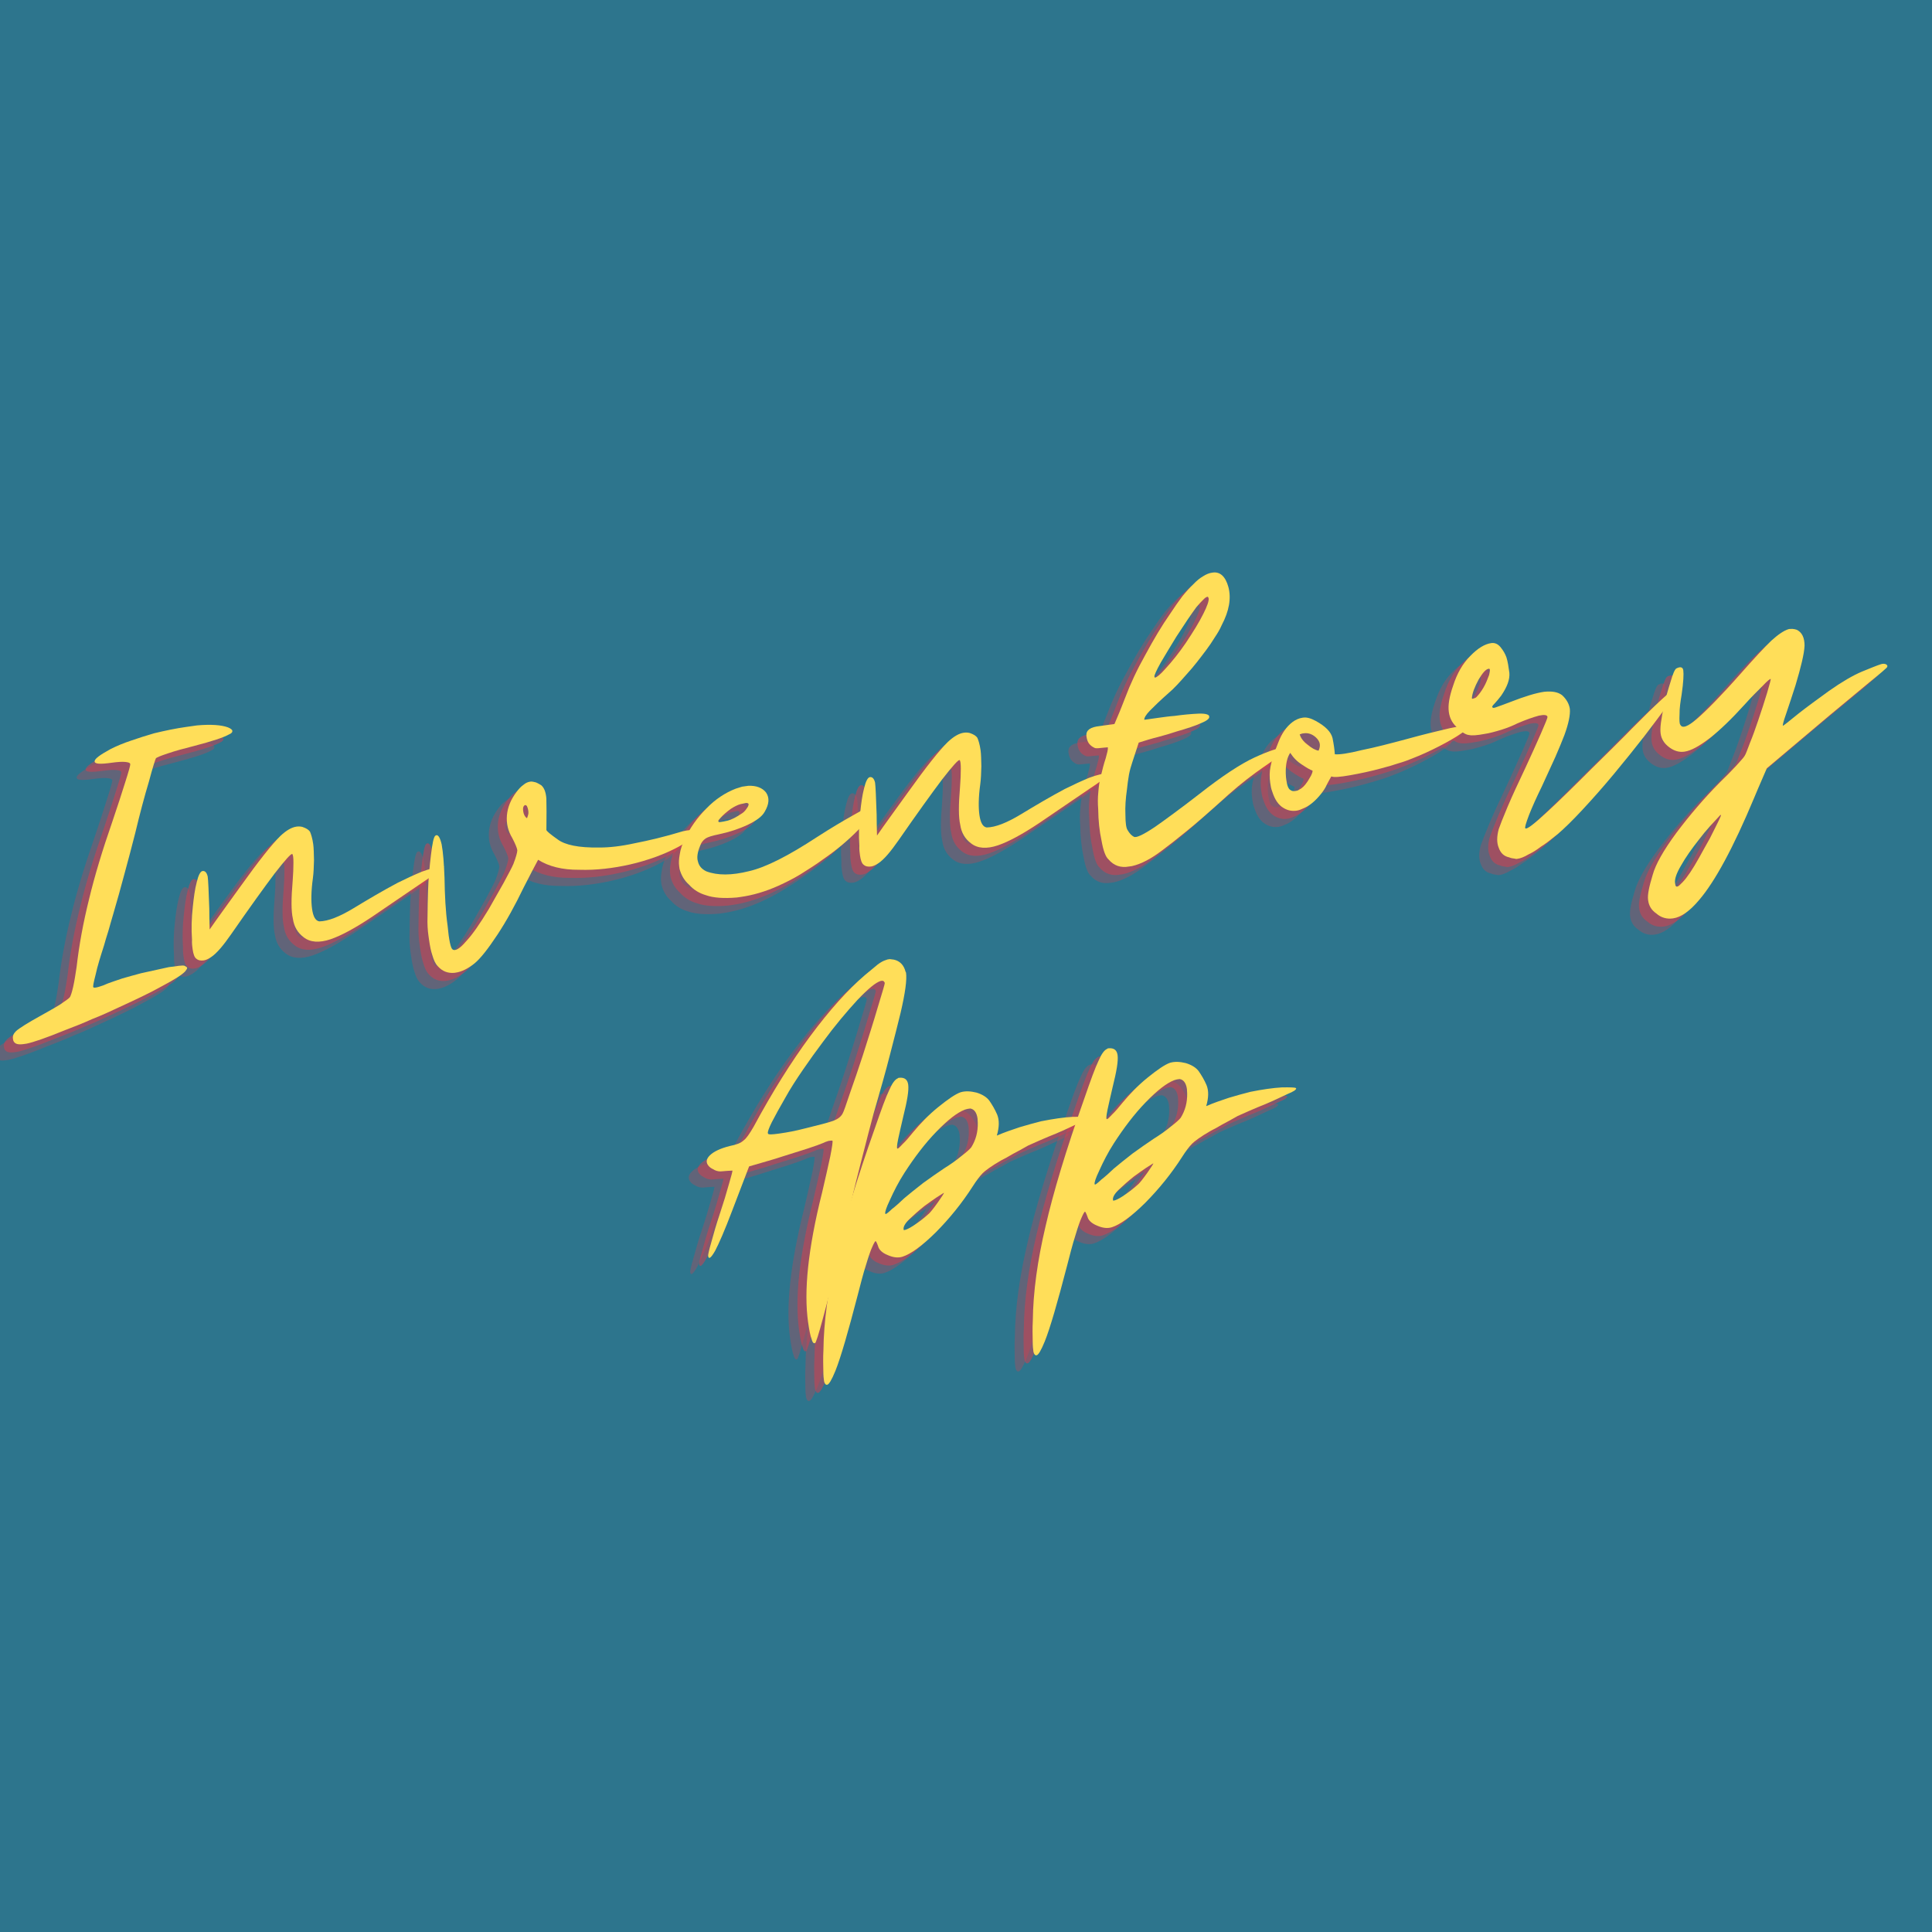 <svg xmlns="http://www.w3.org/2000/svg" xmlns:xlink="http://www.w3.org/1999/xlink" width="1024" zoomAndPan="magnify" viewBox="0 0 768 768" height="1024" preserveAspectRatio="xMidYMid meet" version="1.0"><defs><g/></defs><rect x="-76.8" width="921.6" fill="#ffffff" y="-76.8" height="921.6" fill-opacity="1"/><rect x="-76.8" width="921.6" fill="#ffffff" y="-76.8" height="921.6" fill-opacity="1"/><rect x="-76.8" width="921.6" fill="#2d758d" y="-76.8" height="921.6" fill-opacity="1"/><g fill="#000000" fill-opacity="1"><g transform="translate(740.773, 764.9)"><g/></g></g><g fill="#000000" fill-opacity="1"><g transform="translate(743.248, 764.9)"><g/></g></g><g fill="#000000" fill-opacity="1"><g transform="translate(745.723, 764.9)"><g/></g></g><g fill="#000000" fill-opacity="1"><g transform="translate(748.198, 764.9)"><g/></g></g><g fill="#000000" fill-opacity="1"><g transform="translate(750.673, 764.9)"><g/></g></g><g fill="#000000" fill-opacity="1"><g transform="translate(753.148, 764.9)"><g/></g></g><g fill="#000000" fill-opacity="1"><g transform="translate(755.623, 764.9)"><g/></g></g><g fill="#000000" fill-opacity="1"><g transform="translate(758.098, 764.9)"><g/></g></g><g fill="#000000" fill-opacity="1"><g transform="translate(760.573, 764.9)"><g/></g></g><g fill="#000000" fill-opacity="1"><g transform="translate(763.048, 764.9)"><g/></g></g><g fill="#000000" fill-opacity="1"><g transform="translate(765.523, 764.9)"><g/></g></g><g fill="#dc3c4d" fill-opacity="0.302"><g transform="translate(0.763, 418.179)"><g><path d="M -2.457 2.242 C -1.867 3.324 -0.52 3.574 1.484 3.293 L 2.629 3.129 C 5.184 2.625 10.332 0.879 17.918 -2.23 C 21.516 -3.609 25.113 -4.992 28.812 -6.68 C 32.41 -8.062 35.969 -9.73 39.527 -11.395 C 45.969 -14.344 51.711 -17.051 56.578 -19.777 C 61.465 -22.359 64.41 -24.234 65.68 -25.578 C 66.172 -26.23 66.543 -26.719 66.5 -27.008 C 66.461 -27.293 65.992 -27.52 65.359 -27.867 C 64.605 -28.051 62.602 -27.77 59.168 -27.289 C 55.633 -26.496 51.957 -25.688 48.133 -24.859 C 45.457 -24.191 42.941 -23.398 40.695 -22.793 C 38.324 -22.02 36.383 -21.309 34.992 -20.82 C 33.621 -20.191 32.375 -19.723 31.25 -19.422 C 30.129 -19.117 29.41 -19.016 29.23 -19.281 C 28.922 -19.383 29.273 -21.039 30.117 -24.367 C 30.82 -27.672 32.031 -31.492 33.449 -35.918 C 33.82 -37.43 34.438 -39.27 35.137 -41.555 C 35.715 -43.676 36.414 -45.965 37.195 -48.699 C 38.574 -53.414 40.035 -58.578 41.559 -64.336 C 43.102 -69.949 44.523 -75.398 45.84 -80.543 C 47.676 -88.242 49.488 -95.059 51.277 -101 C 52.801 -106.758 53.828 -109.816 54.055 -110.289 C 54.297 -110.613 55.812 -111.266 58.879 -112.277 C 61.801 -113.273 65.172 -114.188 69.117 -115.18 C 76.434 -117.082 81.031 -118.605 83.055 -119.766 C 84.16 -120.211 84.527 -120.703 84.449 -121.273 C 84.387 -121.703 83.734 -122.195 82.652 -122.625 C 80.043 -123.57 75.918 -123.867 70.441 -123.387 L 66.152 -122.781 C 62.004 -122.199 57.754 -121.309 53.379 -120.258 C 50.293 -119.383 47.227 -118.371 44.305 -117.375 C 41.238 -116.359 38.621 -115.262 36.168 -114.043 C 31.832 -111.684 29.582 -110.051 29.723 -109.051 C 29.723 -108.031 31.926 -107.902 36.504 -108.547 C 38.793 -108.867 40.672 -108.988 41.855 -108.863 C 43.039 -108.738 43.797 -108.551 43.875 -107.98 C 43.938 -107.551 43.258 -105.121 41.84 -100.691 C 40.441 -96.121 38.691 -90.914 36.742 -85.098 C 32.793 -73.75 29.711 -63.543 27.504 -54.336 C 25.176 -44.965 23.523 -35.98 22.547 -27.383 C 22.09 -24.402 21.719 -21.871 21.18 -19.461 C 20.645 -17.055 20.109 -15.664 19.867 -15.34 C 19.496 -14.848 18.168 -13.934 16.039 -12.469 C 13.625 -10.961 11.051 -9.578 8.352 -8.031 C 3.074 -5.102 -0.281 -3.023 -1.57 -1.82 C -2.594 -0.801 -2.902 0.117 -2.762 1.117 C -2.699 1.547 -2.641 1.977 -2.457 2.242 Z M -2.457 2.242 "/></g></g></g><g fill="#dc3c4d" fill-opacity="0.302"><g transform="translate(76.988, 407.453)"><g><path d="M -6.168 -19.988 C -5.332 -19.23 -4.289 -19.086 -3.145 -19.246 C -2.289 -19.367 -1.328 -19.797 -0.262 -20.527 C 2.008 -22.016 4.629 -25.156 7.781 -29.684 C 15.18 -40.352 20.914 -48.305 25.094 -53.852 C 29.293 -59.254 31.566 -61.762 32.035 -61.535 C 32.359 -61.289 32.52 -60.148 32.516 -58.105 C 32.512 -56.062 32.426 -53.57 32.215 -50.914 C 31.609 -43.828 31.578 -38.863 32.305 -35.758 C 32.75 -32.613 34.254 -30.199 36.539 -28.477 C 39.172 -26.367 42.848 -26.156 47.301 -27.66 C 51.617 -29.141 57.035 -32.09 63.703 -36.531 C 70.617 -41.297 77.02 -45.551 82.602 -49.398 C 88.207 -53.105 91.5 -55.609 92.383 -56.609 C 89.5 -56.352 86.539 -55.641 83.492 -54.484 C 80.324 -53.164 77.176 -51.699 73.902 -50.07 C 67.934 -46.898 62.145 -43.457 56.5 -40.039 C 50.855 -36.617 46.297 -34.809 42.805 -34.758 C 41.312 -34.984 40.355 -36.602 39.914 -39.746 C 39.512 -42.605 39.52 -46.691 40.246 -51.898 C 40.535 -53.98 40.621 -56.473 40.688 -59.109 C 40.613 -61.723 40.617 -63.766 40.375 -65.48 C 40.055 -67.77 39.527 -69.445 39.098 -70.406 C 38.551 -71.203 37.59 -71.801 36.059 -72.312 C 35.305 -72.5 34.57 -72.539 33.711 -72.422 C 31.707 -72.137 29.562 -70.816 27.371 -68.758 C 24.035 -65.516 18.711 -58.785 11.52 -48.73 C 6.031 -41.105 1.871 -35.414 -0.793 -31.539 C -0.867 -35.176 -0.961 -37.934 -0.938 -39.832 C -1.188 -46.797 -1.344 -51.004 -1.566 -52.578 C -1.93 -54.133 -2.621 -54.91 -3.625 -54.77 C -4.48 -54.648 -5.281 -53.078 -5.922 -50.363 C -6.684 -47.484 -7.098 -44.215 -7.473 -40.664 C -7.992 -36.066 -8.105 -31.676 -7.805 -27.488 C -7.891 -26.02 -7.711 -24.73 -7.57 -23.73 C -7.289 -21.727 -6.82 -20.48 -6.168 -19.988 Z M -6.168 -19.988 "/></g></g></g><g fill="#dc3c4d" fill-opacity="0.302"><g transform="translate(170.517, 394.292)"><g><path d="M 37.477 -75.723 C 36.68 -76.191 35.887 -76.664 35.273 -76.871 C 34.516 -77.055 33.762 -77.242 33.191 -77.16 C 32.188 -77.02 31.227 -76.594 30.449 -75.898 C 29.387 -75.168 28.508 -74.168 27.645 -73.023 C 25.434 -70.09 24.121 -66.988 23.848 -63.738 C 23.574 -60.492 24.285 -57.527 25.992 -54.707 C 27.195 -52.395 27.863 -50.738 27.984 -49.883 C 27.965 -49.004 27.488 -47.188 26.422 -44.41 C 25.766 -42.859 24.371 -40.332 22.523 -36.863 C 20.535 -33.375 18.547 -29.883 16.684 -26.559 C 13.137 -20.664 10.105 -16.301 7.566 -13.609 C 5.066 -10.633 3.164 -9.633 2.168 -10.516 C 1.516 -11.008 0.785 -14.113 0.266 -19.875 C -0.539 -25.594 -0.852 -31.969 -0.961 -38.953 C -1.172 -44.613 -1.512 -49.086 -2.098 -52.211 C -2.824 -55.32 -3.703 -56.363 -4.621 -55.648 C -5.277 -55.121 -5.793 -52.566 -6.332 -48.117 C -6.875 -43.664 -7.355 -38.785 -7.508 -33.656 C -7.598 -30.145 -7.707 -26.773 -7.711 -23.711 C -7.84 -20.484 -7.621 -17.887 -7.359 -16.027 L -7.117 -14.312 C -6.758 -11.738 -6.312 -9.613 -5.824 -8.223 C -5.258 -6.262 -4.605 -4.75 -3.586 -3.727 C -1.855 -1.781 0.309 -0.918 2.902 -1.137 L 3.477 -1.219 C 5.762 -1.539 8.359 -2.781 10.98 -4.898 C 13.332 -6.836 16.301 -10.609 20.031 -16.238 C 23.637 -21.703 27.121 -28.027 30.508 -35.066 C 33.031 -39.945 34.855 -43.555 36.25 -46.086 C 40.41 -43.461 45.863 -42.043 52.562 -42.109 C 59.301 -41.891 66.043 -42.695 72.828 -44.23 C 76.363 -45.02 79.859 -46.098 83.191 -47.293 C 86.379 -48.473 89.262 -49.754 91.84 -51.137 C 95.906 -53.312 98.117 -55.23 98.633 -56.762 C 98.613 -56.902 98.734 -57.066 98.715 -57.211 C 98.449 -58.047 96.695 -58.094 93.59 -57.363 C 86.453 -55.191 80.098 -53.715 74.703 -52.664 C 69.188 -51.449 64.449 -50.93 60.504 -50.957 C 52.355 -50.832 46.945 -51.965 44.008 -54.18 C 41.09 -56.246 39.602 -57.496 39.543 -57.926 C 39.617 -63.625 39.605 -67.852 39.527 -70.469 C 39.309 -73.062 38.637 -74.719 37.477 -75.723 Z M 31.73 -62.66 C 30.914 -63.273 30.488 -64.234 30.324 -65.379 L 30.305 -65.523 C 30.145 -66.668 30.332 -67.422 31.004 -67.809 L 31.148 -67.828 C 31.293 -67.852 31.453 -67.727 31.781 -67.48 C 31.984 -67.07 32.227 -66.379 32.348 -65.52 C 32.449 -64.805 32.387 -64.211 32.18 -63.598 L 31.871 -62.68 Z M 31.73 -62.66 "/></g></g></g><g fill="#dc3c4d" fill-opacity="0.302"><g transform="translate(271.912, 380.024)"><g><path d="M 24.926 -50.91 C 26.688 -53.93 26.918 -56.441 25.449 -58.566 C 24.023 -60.41 21.555 -61.375 18.367 -61.219 L 17.367 -61.078 L 15.938 -60.875 C 15.098 -60.613 14.262 -60.348 13.422 -60.086 C 9.273 -58.48 5.266 -55.875 1.703 -52.164 C -2.004 -48.434 -4.789 -44.395 -6.695 -40.336 C -7.844 -38.129 -8.566 -35.988 -8.855 -33.906 C -9.184 -32.109 -9.27 -30.637 -9.07 -29.207 L -8.93 -28.207 C -8.301 -25.816 -7.121 -23.648 -5.121 -21.887 C -3.391 -19.941 -1.145 -18.508 1.59 -17.727 C 4.508 -16.68 8.633 -16.383 13.824 -16.82 L 15.539 -17.062 C 20.117 -17.707 25.164 -19.148 30.379 -21.484 C 33.117 -22.746 36.121 -24.191 39.211 -26.082 C 42.156 -27.957 45.242 -29.848 48.148 -32.008 C 53.469 -35.672 58.031 -39.523 61.859 -43.418 C 65.707 -47.168 67.531 -49.758 67.449 -51.352 L 67.41 -51.637 C 67.371 -51.922 67.168 -52.332 67.125 -52.617 C 66.945 -52.883 66.762 -53.152 66.762 -53.152 C 66.473 -53.109 64.309 -51.93 60.258 -49.609 C 56.066 -47.27 51.219 -44.398 45.738 -40.859 C 34.387 -33.426 25.41 -28.809 18.625 -27.27 C 11.859 -25.59 6.18 -25.52 1.711 -27.223 C -0.164 -28.125 -1.227 -29.438 -1.609 -31.133 C -2.117 -32.664 -1.828 -34.746 -0.738 -37.379 C -0.328 -38.605 0.41 -39.586 1.473 -40.316 C 2.414 -40.887 4.09 -41.414 6.5 -41.898 C 10.75 -42.789 14.656 -44.066 18.215 -45.734 C 21.629 -47.383 23.879 -49.012 24.926 -50.91 Z M 11.484 -52.082 C 12.957 -53.02 14.188 -53.629 15.309 -53.934 C 16.168 -54.055 16.719 -54.277 17.293 -54.355 L 17.723 -54.418 C 18.172 -54.336 18.477 -54.23 18.516 -53.945 C 18.559 -53.66 18.453 -53.355 18.227 -52.883 C 17.512 -51.762 16.898 -50.945 16.098 -50.398 C 13.707 -48.746 11.66 -47.73 10.25 -47.387 C 8.984 -47.062 8.125 -46.941 7.555 -46.859 L 7.125 -46.801 C 6.695 -46.742 6.531 -46.863 6.492 -47.148 C 6.453 -47.434 6.699 -47.762 7.332 -48.434 C 8.336 -49.598 9.77 -50.82 11.484 -52.082 Z M 11.484 -52.082 "/></g></g></g><g fill="#dc3c4d" fill-opacity="0.302"><g transform="translate(342.274, 370.122)"><g><path d="M -6.168 -19.988 C -5.332 -19.23 -4.289 -19.086 -3.145 -19.246 C -2.289 -19.367 -1.328 -19.797 -0.262 -20.527 C 2.008 -22.016 4.629 -25.156 7.781 -29.684 C 15.18 -40.352 20.914 -48.305 25.094 -53.852 C 29.293 -59.254 31.566 -61.762 32.035 -61.535 C 32.359 -61.289 32.52 -60.148 32.516 -58.105 C 32.512 -56.062 32.426 -53.57 32.215 -50.914 C 31.609 -43.828 31.578 -38.863 32.305 -35.758 C 32.75 -32.613 34.254 -30.199 36.539 -28.477 C 39.172 -26.367 42.848 -26.156 47.301 -27.66 C 51.617 -29.141 57.035 -32.09 63.703 -36.531 C 70.617 -41.297 77.02 -45.551 82.602 -49.398 C 88.207 -53.105 91.5 -55.609 92.383 -56.609 C 89.5 -56.352 86.539 -55.641 83.492 -54.484 C 80.324 -53.164 77.176 -51.699 73.902 -50.07 C 67.934 -46.898 62.145 -43.457 56.5 -40.039 C 50.855 -36.617 46.297 -34.809 42.805 -34.758 C 41.312 -34.984 40.355 -36.602 39.914 -39.746 C 39.512 -42.605 39.52 -46.691 40.246 -51.898 C 40.535 -53.98 40.621 -56.473 40.688 -59.109 C 40.613 -61.723 40.617 -63.766 40.375 -65.48 C 40.055 -67.77 39.527 -69.445 39.098 -70.406 C 38.551 -71.203 37.59 -71.801 36.059 -72.312 C 35.305 -72.5 34.57 -72.539 33.711 -72.422 C 31.707 -72.137 29.562 -70.816 27.371 -68.758 C 24.035 -65.516 18.711 -58.785 11.52 -48.73 C 6.031 -41.105 1.871 -35.414 -0.793 -31.539 C -0.867 -35.176 -0.961 -37.934 -0.938 -39.832 C -1.188 -46.797 -1.344 -51.004 -1.566 -52.578 C -1.93 -54.133 -2.621 -54.91 -3.625 -54.77 C -4.48 -54.648 -5.281 -53.078 -5.922 -50.363 C -6.684 -47.484 -7.098 -44.215 -7.473 -40.664 C -7.992 -36.066 -8.105 -31.676 -7.805 -27.488 C -7.891 -26.02 -7.711 -24.73 -7.57 -23.73 C -7.289 -21.727 -6.82 -20.48 -6.168 -19.988 Z M -6.168 -19.988 "/></g></g></g><g fill="#dc3c4d" fill-opacity="0.302"><g transform="translate(435.803, 356.961)"><g><path d="M 42.68 -101.977 C 45.672 -107.648 46.562 -112.734 45.344 -117.23 C 44.168 -121.441 42.008 -123.324 39.148 -122.922 L 38.863 -122.883 C 37.719 -122.719 36.613 -122.273 35.406 -121.52 C 34.059 -120.746 32.75 -119.688 31.48 -118.34 C 30.191 -117.141 28.676 -115.469 27.059 -113.488 C 25.461 -111.367 23.883 -109.105 22.203 -106.535 C 18.801 -101.68 15.625 -96.273 12.383 -90.277 C 9 -84.258 6.312 -78.484 4.301 -73.094 C 3.438 -70.93 2.699 -68.93 2.039 -67.379 L 0.07 -62.727 L -2.934 -62.305 L -5.793 -61.902 C -9.531 -61.523 -11.25 -60.258 -11.094 -58.094 L -11.012 -57.52 C -10.73 -55.52 -9.812 -54.188 -7.938 -53.285 C -7.609 -53.039 -6.73 -53.02 -5.445 -53.199 C -4.301 -53.359 -3.422 -53.34 -2.562 -53.461 C -2.441 -52.602 -2.832 -51.234 -3.41 -49.109 C -4.129 -46.969 -4.789 -44.395 -5.426 -41.68 C -5.902 -39.863 -6.191 -37.781 -6.34 -35.719 C -6.59 -33.348 -6.574 -31.164 -6.395 -28.855 C -6.344 -24.34 -5.902 -20.172 -5.07 -16.352 C -4.367 -12.367 -3.43 -9.871 -2.27 -8.871 C -0.172 -6.395 2.586 -5.469 5.855 -6.074 L 7 -6.234 C 10.676 -7.043 14.746 -9.223 18.961 -12.441 C 21.867 -14.598 25.016 -17.086 28.68 -20.078 C 32.219 -22.91 37.805 -27.781 45.438 -34.691 C 50.492 -39.191 55.238 -42.777 59.492 -45.711 C 63.75 -48.645 66.672 -50.66 68.371 -52.066 C 68.781 -52.27 68.883 -52.574 68.844 -52.859 L 68.824 -53.004 C 68.641 -53.27 68.191 -53.352 67.598 -53.414 C 65.148 -53.215 61.242 -51.938 55.762 -49.414 C 50.285 -46.895 42.941 -42.07 33.879 -34.957 C 29.805 -31.762 26.371 -29.234 23.465 -27.074 C 20.559 -24.918 18.043 -23.105 16.184 -21.82 C 11.52 -18.688 8.777 -17.426 7.84 -17.875 C 6.902 -18.328 6.047 -19.227 5.273 -20.578 C 4.723 -21.375 4.441 -23.379 4.426 -26.586 C 4.27 -29.773 4.523 -33.16 5.039 -36.734 C 5.207 -38.656 5.52 -40.594 5.828 -42.535 C 6.16 -44.332 6.652 -46.004 7.168 -47.535 C 8.297 -50.902 9.098 -53.496 9.715 -55.332 C 12.23 -56.125 14.742 -56.914 17.562 -57.605 C 20.098 -58.254 22.613 -59.043 24.984 -59.816 C 28.906 -60.949 32.117 -61.984 34.445 -63.043 C 36.656 -63.938 37.84 -64.832 37.742 -65.547 C 37.906 -66.445 36.375 -66.961 33.477 -66.844 C 30.43 -66.707 27.266 -66.406 23.977 -65.945 C 21.953 -65.805 19.664 -65.484 17.375 -65.164 L 11.941 -64.398 C 11.84 -65.113 12.539 -66.379 14.195 -68.07 C 15.855 -69.762 18.289 -72.145 21.664 -75.102 C 23.754 -76.852 26.023 -79.359 28.789 -82.52 C 31.574 -85.539 34.031 -88.801 36.488 -92.062 C 37.719 -93.695 38.926 -95.469 39.992 -97.223 C 41.078 -98.836 42.023 -100.426 42.68 -101.977 Z M 32.625 -109.168 C 33.629 -110.332 34.508 -111.328 35.406 -112.184 C 36.043 -112.859 36.574 -113.223 37.004 -113.285 L 37.148 -113.305 C 37.148 -113.305 37.309 -113.184 37.309 -113.184 L 37.328 -113.039 C 37.352 -112.895 37.512 -112.773 37.512 -112.773 C 37.676 -111.629 36.934 -109.629 35.457 -106.648 C 33.754 -103.203 31.379 -99.367 28.367 -94.859 C 25.703 -90.984 23.102 -87.699 20.316 -84.684 C 18.312 -82.359 16.859 -81.277 16.285 -81.199 C 16 -81.16 15.98 -81.301 15.941 -81.586 C 15.879 -82.016 16.641 -83.875 18.504 -87.199 C 20.391 -90.383 22.398 -93.727 24.652 -97.398 C 26.09 -99.645 27.664 -101.906 29.102 -104.152 C 30.555 -106.25 31.641 -107.863 32.625 -109.168 Z M 32.625 -109.168 "/></g></g></g><g fill="#dc3c4d" fill-opacity="0.302"><g transform="translate(506.164, 347.06)"><g><path d="M 9.754 -54.027 C 7.855 -55.07 6.184 -55.566 4.754 -55.363 L 4.465 -55.324 C 3.035 -55.121 1.668 -54.492 0.48 -53.598 C -1.895 -51.805 -3.84 -49.051 -5.215 -45.355 C -6.734 -41.641 -7.762 -38.578 -8.258 -35.883 C -8.691 -33.781 -8.676 -31.598 -8.395 -29.594 C -8.215 -28.309 -8.051 -27.164 -7.605 -26.059 C -6.551 -22.707 -5.082 -20.578 -3.023 -19.41 C -1.434 -18.469 0.223 -18.117 2.082 -18.379 C 2.797 -18.48 3.633 -18.742 4.453 -19.148 C 7.09 -20.105 9.566 -22.203 11.922 -25.16 C 12.656 -26.141 13.52 -27.281 14.176 -28.832 C 14.871 -30.098 15.445 -31.199 15.918 -31.992 C 16.855 -31.543 19.449 -31.762 23.434 -32.469 C 27.418 -33.176 31.668 -34.066 36.023 -35.262 C 38.27 -35.867 40.375 -36.457 42.605 -37.207 C 44.711 -37.797 46.508 -38.488 48.164 -39.156 C 51.762 -40.539 55.32 -42.207 58.855 -44.016 C 62.395 -45.828 65.359 -47.559 67.488 -49.023 C 68.551 -49.758 69.348 -50.305 69.984 -50.98 C 70.516 -51.344 70.742 -51.816 70.699 -52.102 L 70.68 -52.242 C 70.355 -52.488 67.922 -52.148 63.102 -51.176 C 58.297 -50.062 52.516 -48.668 46.055 -46.883 C 39.168 -45.039 33.121 -43.457 28.012 -42.445 C 22.656 -41.109 19.082 -40.605 17.305 -40.793 C 17.207 -42.531 16.902 -44.676 16.398 -47.23 C 15.75 -49.766 13.551 -51.934 9.754 -54.027 Z M 3.352 -48.75 L 3.777 -48.809 C 3.922 -48.828 4.043 -48.992 4.188 -49.012 L 5.047 -49.133 C 6.762 -49.375 8.457 -48.738 9.801 -47.469 C 10.637 -46.711 11.207 -45.77 11.328 -44.914 C 11.449 -44.055 11.285 -43.156 10.832 -42.219 C 9.484 -42.465 8.059 -43.285 6.406 -44.656 C 4.773 -45.887 3.695 -47.34 3.352 -48.75 Z M -0.23 -26.512 C -1.168 -26.965 -1.656 -28.355 -1.957 -30.5 C -2.059 -31.215 -2.18 -32.074 -2.199 -33.238 C -2.273 -36.875 -1.633 -39.59 -0.426 -41.363 C 0.879 -39.359 2.406 -37.824 4.324 -36.633 C 6.102 -35.426 7.527 -34.605 8.445 -34.297 C 8.508 -33.867 8.301 -33.258 7.852 -32.316 C 7.254 -31.359 6.805 -30.422 6.312 -29.766 C 5.348 -28.32 4.328 -27.301 3.098 -26.691 C 2.566 -26.324 1.996 -26.242 1.566 -26.184 C 0.852 -26.082 0.258 -26.145 -0.23 -26.512 Z M -0.23 -26.512 "/></g></g></g><g fill="#dc3c4d" fill-opacity="0.302"><g transform="translate(578.957, 336.817)"><g><path d="M 12.746 -69.031 C 12.262 -70.422 11.488 -71.773 10.426 -73.082 C 9.367 -74.391 8.125 -74.945 6.691 -74.742 C 4.117 -74.383 1.297 -72.672 -1.633 -69.633 C -4.703 -66.578 -6.914 -62.617 -8.438 -57.883 C -10 -53.434 -10.535 -50.004 -10.176 -47.43 L -10.156 -47.285 C -9.793 -44.711 -8.613 -42.543 -6.309 -40.68 C -4.777 -39.145 -3.352 -38.324 -2.168 -38.199 C -0.961 -37.934 1.059 -38.07 4.043 -38.637 C 5.902 -38.898 8.152 -39.508 10.809 -40.316 C 13.32 -41.109 15.387 -41.984 17.023 -42.797 C 20.457 -44.301 23.379 -45.297 25.629 -45.902 C 27.754 -46.348 28.938 -46.223 29.059 -45.367 C 29.098 -45.078 28.238 -42.918 26.473 -38.875 C 24.707 -34.836 22.594 -30.164 20.129 -24.855 C 17.547 -19.387 15.188 -14.387 13.215 -9.734 C 11.246 -5.082 10.074 -2 9.664 -0.777 C 8.902 2.102 8.812 4.594 9.688 6.66 C 10.418 8.742 11.766 10.012 13.867 10.445 C 14.336 10.672 15.094 10.855 16.277 10.98 C 16.441 11.105 16.727 11.066 17.156 11.004 C 18.156 10.863 19.688 10.355 21.57 9.215 C 22.941 8.586 24.555 7.629 26.398 6.203 C 28.277 5.062 30.508 3.293 33.129 1.172 C 35.605 -0.926 38.941 -4.168 42.992 -8.531 C 47.047 -12.891 51.324 -17.723 55.566 -22.844 C 59.68 -27.797 63.652 -32.73 67.484 -37.645 C 71.172 -42.539 74.262 -46.477 76.434 -49.699 C 77.52 -51.309 78.34 -52.738 79.059 -53.859 C 79.531 -54.656 79.734 -55.27 79.695 -55.555 C 79.695 -55.555 79.531 -55.676 79.512 -55.82 C 79.184 -56.066 78.512 -55.68 77.445 -54.945 C 76.262 -54.051 73.414 -51.461 69.055 -47.203 C 66.762 -44.836 63.672 -41.922 60.109 -38.215 C 56.406 -34.484 51.922 -30.059 46.539 -24.781 C 39.766 -17.992 33.871 -12.203 28.836 -7.559 C 23.68 -2.75 20.773 -0.59 20.266 -1.102 C 19.938 -1.348 20.434 -3.02 21.707 -6.41 C 23 -9.652 24.66 -13.387 26.816 -17.773 C 28.824 -22.141 30.613 -26.039 32.172 -29.469 C 33.609 -32.734 34.797 -35.672 35.762 -38.141 C 37.449 -42.754 38.129 -46.203 37.949 -48.512 C 37.648 -50.66 36.508 -52.539 34.836 -54.055 C 33.207 -55.285 30.961 -55.695 27.793 -55.398 C 24.504 -54.934 20.027 -53.574 14.223 -51.301 C 11.727 -50.367 9.93 -49.676 9.09 -49.41 C 7.988 -48.965 7.414 -48.883 7.23 -49.148 C 6.906 -49.395 7.133 -49.863 8.031 -50.719 C 8.789 -51.555 9.668 -52.555 10.652 -53.859 C 13.07 -57.41 14.117 -60.328 13.898 -62.922 C 13.559 -65.355 13.273 -67.355 12.746 -69.031 Z M -1.012 -52.801 C -0.867 -54.863 0.102 -57.336 1.719 -60.332 C 3.258 -62.883 4.508 -64.371 5.648 -64.531 L 5.793 -64.555 C 5.938 -64.574 6.098 -64.449 6.141 -64.164 C 6.199 -63.734 6.016 -62.98 5.848 -62.082 C 5.211 -60.387 4.574 -58.695 3.633 -57.102 C 2.812 -55.676 1.953 -54.531 1.195 -53.695 C 0.703 -53.043 0.152 -52.82 -0.277 -52.762 C -0.543 -52.578 -0.828 -52.535 -1.012 -52.801 Z M -1.012 -52.801 "/></g></g></g><g fill="#dc3c4d" fill-opacity="0.302"><g transform="translate(661.045, 325.265)"><g><path d="M 46.082 -68.473 C 45.469 -68.68 45.02 -68.762 44.426 -68.824 C 44.141 -68.781 43.691 -68.867 43.262 -68.805 L 42.832 -68.746 C 41.016 -68.195 38.746 -66.711 35.898 -64.121 C 33.074 -61.391 29.023 -57.027 23.738 -51.035 C 15.938 -42.207 10.062 -36.273 6.422 -33.137 C 2.781 -30 0.57 -29.105 -0.242 -30.742 C -0.59 -31.129 -0.648 -32.582 -0.539 -34.93 C -0.574 -37.258 -0.203 -39.789 0.273 -42.629 C 1.02 -47.691 1.148 -50.918 0.945 -52.348 C 0.766 -53.637 -0.152 -53.945 -1.789 -53.129 C -2.465 -52.746 -3.223 -50.887 -4.105 -47.844 C -5.113 -44.641 -6.102 -41.293 -6.805 -37.984 C -7.34 -35.578 -7.629 -33.492 -7.941 -31.555 C -8.23 -29.473 -8.172 -28.02 -8.051 -27.164 C -7.75 -25.016 -6.629 -23.277 -4.672 -21.805 C -2.715 -20.328 -0.734 -19.734 1.41 -20.035 C 3.984 -20.398 7.234 -22.168 11.449 -25.387 C 15.523 -28.582 20.148 -33.027 25.449 -38.879 C 27.969 -41.711 30.402 -44.098 32.449 -46.137 C 34.355 -48.152 35.398 -49.027 35.703 -48.926 C 35.746 -48.641 35.27 -46.824 34.285 -43.477 C 33.297 -40.129 32.062 -36.453 30.727 -32.473 C 29.598 -29.105 28.547 -26.188 27.461 -23.555 C 26.395 -20.777 25.777 -18.941 25.285 -18.289 C 24.938 -17.656 23.789 -16.473 22.027 -14.477 C 20.004 -12.297 17.832 -10.094 15.52 -7.871 C 9.133 -1.43 3.379 5.359 -1.781 12.211 C -6.922 19.207 -10.082 24.754 -11.234 29 C -12.633 33.574 -13.332 36.883 -13.051 38.883 L -13.012 39.168 C -12.73 41.172 -11.754 42.93 -9.816 44.262 C -7.816 46.023 -5.551 46.578 -3.121 46.238 C 0.027 45.793 3.484 43.41 7.23 38.945 C 13.496 31.648 20.797 18.223 29.09 -1.613 C 31.266 -6.879 33.051 -10.777 34.141 -13.41 C 45.086 -22.68 53.434 -29.688 59.039 -34.414 C 65.566 -39.855 70.664 -44.074 74.059 -46.887 C 77.457 -49.695 79.953 -51.652 81.363 -53.02 C 81.895 -53.383 82.121 -53.855 82.082 -54.141 C 82.062 -54.281 81.898 -54.406 81.715 -54.672 C 81.082 -55.02 80.348 -55.062 79.508 -54.797 C 77.832 -54.27 75.215 -53.172 71.906 -51.832 C 68.328 -50.309 64.012 -47.805 58.836 -44.16 C 54.336 -40.902 50.367 -38.008 46.949 -35.34 C 43.41 -32.508 41.324 -30.758 40.648 -30.371 C 40.262 -30.023 40.609 -31.676 41.863 -35.207 C 42.996 -38.574 44.227 -42.25 45.543 -46.371 C 47.727 -53.68 49.023 -58.969 49.152 -62.195 C 49.137 -65.402 48.121 -67.445 46.082 -68.473 Z M -2.273 32.555 L -2.336 32.125 C -2.535 30.695 -1.836 28.41 0.051 25.227 C 1.914 21.898 4.352 18.496 7.078 15.047 C 8.551 13.09 10.047 11.277 11.562 9.605 C 13.078 7.934 14.469 6.422 15.738 5.078 C 15.738 5.078 15.902 5.199 15.902 5.199 C 15.941 5.488 15.488 6.426 14.812 7.832 C 13.91 9.711 12.762 11.914 11.512 14.426 C 10.812 15.688 9.992 17.117 9.297 18.383 C 8.477 19.809 7.777 21.074 7.203 22.176 C 4.641 26.766 2.469 29.988 0.688 31.844 C -0.336 32.863 -0.969 33.535 -1.398 33.598 C -1.969 33.68 -2.152 33.41 -2.273 32.555 Z M -2.273 32.555 "/></g></g></g><g fill="#dc3c4d" fill-opacity="0.502"><g transform="translate(4.335, 414.962)"><g><path d="M -2.457 2.242 C -1.867 3.324 -0.52 3.574 1.484 3.293 L 2.629 3.129 C 5.184 2.625 10.332 0.879 17.918 -2.23 C 21.516 -3.609 25.113 -4.992 28.812 -6.68 C 32.41 -8.062 35.969 -9.73 39.527 -11.395 C 45.969 -14.344 51.711 -17.051 56.578 -19.777 C 61.465 -22.359 64.41 -24.234 65.68 -25.578 C 66.172 -26.23 66.543 -26.719 66.5 -27.008 C 66.461 -27.293 65.992 -27.52 65.359 -27.867 C 64.605 -28.051 62.602 -27.77 59.168 -27.289 C 55.633 -26.496 51.957 -25.688 48.133 -24.859 C 45.457 -24.191 42.941 -23.398 40.695 -22.793 C 38.324 -22.02 36.383 -21.309 34.992 -20.82 C 33.621 -20.191 32.375 -19.723 31.25 -19.422 C 30.129 -19.117 29.41 -19.016 29.23 -19.281 C 28.922 -19.383 29.273 -21.039 30.117 -24.367 C 30.82 -27.672 32.031 -31.492 33.449 -35.918 C 33.82 -37.43 34.438 -39.27 35.137 -41.555 C 35.715 -43.676 36.414 -45.965 37.195 -48.699 C 38.574 -53.414 40.035 -58.578 41.559 -64.336 C 43.102 -69.949 44.523 -75.398 45.84 -80.543 C 47.676 -88.242 49.488 -95.059 51.277 -101 C 52.801 -106.758 53.828 -109.816 54.055 -110.289 C 54.297 -110.613 55.812 -111.266 58.879 -112.277 C 61.801 -113.273 65.172 -114.188 69.117 -115.18 C 76.434 -117.082 81.031 -118.605 83.055 -119.766 C 84.16 -120.211 84.527 -120.703 84.449 -121.273 C 84.387 -121.703 83.734 -122.195 82.652 -122.625 C 80.043 -123.57 75.918 -123.867 70.441 -123.387 L 66.152 -122.781 C 62.004 -122.199 57.754 -121.309 53.379 -120.258 C 50.293 -119.383 47.227 -118.371 44.305 -117.375 C 41.238 -116.359 38.621 -115.262 36.168 -114.043 C 31.832 -111.684 29.582 -110.051 29.723 -109.051 C 29.723 -108.031 31.926 -107.902 36.504 -108.547 C 38.793 -108.867 40.672 -108.988 41.855 -108.863 C 43.039 -108.738 43.797 -108.551 43.875 -107.98 C 43.938 -107.551 43.258 -105.121 41.84 -100.691 C 40.441 -96.121 38.691 -90.914 36.742 -85.098 C 32.793 -73.75 29.711 -63.543 27.504 -54.336 C 25.176 -44.965 23.523 -35.98 22.547 -27.383 C 22.09 -24.402 21.719 -21.871 21.18 -19.461 C 20.645 -17.055 20.109 -15.664 19.867 -15.34 C 19.496 -14.848 18.168 -13.934 16.039 -12.469 C 13.625 -10.961 11.051 -9.578 8.352 -8.031 C 3.074 -5.102 -0.281 -3.023 -1.57 -1.82 C -2.594 -0.801 -2.902 0.117 -2.762 1.117 C -2.699 1.547 -2.641 1.977 -2.457 2.242 Z M -2.457 2.242 "/></g></g></g><g fill="#dc3c4d" fill-opacity="0.502"><g transform="translate(80.56, 404.236)"><g><path d="M -6.168 -19.988 C -5.332 -19.23 -4.289 -19.086 -3.145 -19.246 C -2.289 -19.367 -1.328 -19.797 -0.262 -20.527 C 2.008 -22.016 4.629 -25.156 7.781 -29.684 C 15.18 -40.352 20.914 -48.305 25.094 -53.852 C 29.293 -59.254 31.566 -61.762 32.035 -61.535 C 32.359 -61.289 32.52 -60.148 32.516 -58.105 C 32.512 -56.062 32.426 -53.57 32.215 -50.914 C 31.609 -43.828 31.578 -38.863 32.305 -35.758 C 32.75 -32.613 34.254 -30.199 36.539 -28.477 C 39.172 -26.367 42.848 -26.156 47.301 -27.66 C 51.617 -29.141 57.035 -32.09 63.703 -36.531 C 70.617 -41.297 77.02 -45.551 82.602 -49.398 C 88.207 -53.105 91.5 -55.609 92.383 -56.609 C 89.5 -56.352 86.539 -55.641 83.492 -54.484 C 80.324 -53.164 77.176 -51.699 73.902 -50.07 C 67.934 -46.898 62.145 -43.457 56.5 -40.039 C 50.855 -36.617 46.297 -34.809 42.805 -34.758 C 41.312 -34.984 40.355 -36.602 39.914 -39.746 C 39.512 -42.605 39.52 -46.691 40.246 -51.898 C 40.535 -53.98 40.621 -56.473 40.688 -59.109 C 40.613 -61.723 40.617 -63.766 40.375 -65.48 C 40.055 -67.77 39.527 -69.445 39.098 -70.406 C 38.551 -71.203 37.59 -71.801 36.059 -72.312 C 35.305 -72.5 34.57 -72.539 33.711 -72.422 C 31.707 -72.137 29.562 -70.816 27.371 -68.758 C 24.035 -65.516 18.711 -58.785 11.52 -48.73 C 6.031 -41.105 1.871 -35.414 -0.793 -31.539 C -0.867 -35.176 -0.961 -37.934 -0.938 -39.832 C -1.188 -46.797 -1.344 -51.004 -1.566 -52.578 C -1.93 -54.133 -2.621 -54.91 -3.625 -54.77 C -4.48 -54.648 -5.281 -53.078 -5.922 -50.363 C -6.684 -47.484 -7.098 -44.215 -7.473 -40.664 C -7.992 -36.066 -8.105 -31.676 -7.805 -27.488 C -7.891 -26.02 -7.711 -24.73 -7.57 -23.73 C -7.289 -21.727 -6.82 -20.48 -6.168 -19.988 Z M -6.168 -19.988 "/></g></g></g><g fill="#dc3c4d" fill-opacity="0.502"><g transform="translate(174.089, 391.075)"><g><path d="M 37.477 -75.723 C 36.68 -76.191 35.887 -76.664 35.273 -76.871 C 34.516 -77.055 33.762 -77.242 33.191 -77.16 C 32.188 -77.02 31.227 -76.594 30.449 -75.898 C 29.387 -75.168 28.508 -74.168 27.645 -73.023 C 25.434 -70.09 24.121 -66.988 23.848 -63.738 C 23.574 -60.492 24.285 -57.527 25.992 -54.707 C 27.195 -52.395 27.863 -50.738 27.984 -49.883 C 27.965 -49.004 27.488 -47.188 26.422 -44.41 C 25.766 -42.859 24.371 -40.332 22.523 -36.863 C 20.535 -33.375 18.547 -29.883 16.684 -26.559 C 13.137 -20.664 10.105 -16.301 7.566 -13.609 C 5.066 -10.633 3.164 -9.633 2.168 -10.516 C 1.516 -11.008 0.785 -14.113 0.266 -19.875 C -0.539 -25.594 -0.852 -31.969 -0.961 -38.953 C -1.172 -44.613 -1.512 -49.086 -2.098 -52.211 C -2.824 -55.32 -3.703 -56.363 -4.621 -55.648 C -5.277 -55.121 -5.793 -52.566 -6.332 -48.117 C -6.875 -43.664 -7.355 -38.785 -7.508 -33.656 C -7.598 -30.145 -7.707 -26.773 -7.711 -23.711 C -7.84 -20.484 -7.621 -17.887 -7.359 -16.027 L -7.117 -14.312 C -6.758 -11.738 -6.312 -9.613 -5.824 -8.223 C -5.258 -6.262 -4.605 -4.75 -3.586 -3.727 C -1.855 -1.781 0.309 -0.918 2.902 -1.137 L 3.477 -1.219 C 5.762 -1.539 8.359 -2.781 10.98 -4.898 C 13.332 -6.836 16.301 -10.609 20.031 -16.238 C 23.637 -21.703 27.121 -28.027 30.508 -35.066 C 33.031 -39.945 34.855 -43.555 36.25 -46.086 C 40.41 -43.461 45.863 -42.043 52.562 -42.109 C 59.301 -41.891 66.043 -42.695 72.828 -44.23 C 76.363 -45.02 79.859 -46.098 83.191 -47.293 C 86.379 -48.473 89.262 -49.754 91.84 -51.137 C 95.906 -53.312 98.117 -55.23 98.633 -56.762 C 98.613 -56.902 98.734 -57.066 98.715 -57.211 C 98.449 -58.047 96.695 -58.094 93.59 -57.363 C 86.453 -55.191 80.098 -53.715 74.703 -52.664 C 69.188 -51.449 64.449 -50.93 60.504 -50.957 C 52.355 -50.832 46.945 -51.965 44.008 -54.18 C 41.09 -56.246 39.602 -57.496 39.543 -57.926 C 39.617 -63.625 39.605 -67.852 39.527 -70.469 C 39.309 -73.062 38.637 -74.719 37.477 -75.723 Z M 31.73 -62.66 C 30.914 -63.273 30.488 -64.234 30.324 -65.379 L 30.305 -65.523 C 30.145 -66.668 30.332 -67.422 31.004 -67.809 L 31.148 -67.828 C 31.293 -67.852 31.453 -67.727 31.781 -67.48 C 31.984 -67.07 32.227 -66.379 32.348 -65.52 C 32.449 -64.805 32.387 -64.211 32.18 -63.598 L 31.871 -62.68 Z M 31.73 -62.66 "/></g></g></g><g fill="#dc3c4d" fill-opacity="0.502"><g transform="translate(275.484, 376.807)"><g><path d="M 24.926 -50.91 C 26.688 -53.93 26.918 -56.441 25.449 -58.566 C 24.023 -60.41 21.555 -61.375 18.367 -61.219 L 17.367 -61.078 L 15.938 -60.875 C 15.098 -60.613 14.262 -60.348 13.422 -60.086 C 9.273 -58.48 5.266 -55.875 1.703 -52.164 C -2.004 -48.434 -4.789 -44.395 -6.695 -40.336 C -7.844 -38.129 -8.566 -35.988 -8.855 -33.906 C -9.184 -32.109 -9.27 -30.637 -9.07 -29.207 L -8.93 -28.207 C -8.301 -25.816 -7.121 -23.648 -5.121 -21.887 C -3.391 -19.941 -1.145 -18.508 1.59 -17.727 C 4.508 -16.68 8.633 -16.383 13.824 -16.82 L 15.539 -17.062 C 20.117 -17.707 25.164 -19.148 30.379 -21.484 C 33.117 -22.746 36.121 -24.191 39.211 -26.082 C 42.156 -27.957 45.242 -29.848 48.148 -32.008 C 53.469 -35.672 58.031 -39.523 61.859 -43.418 C 65.707 -47.168 67.531 -49.758 67.449 -51.352 L 67.41 -51.637 C 67.371 -51.922 67.168 -52.332 67.125 -52.617 C 66.945 -52.883 66.762 -53.152 66.762 -53.152 C 66.473 -53.109 64.309 -51.93 60.258 -49.609 C 56.066 -47.27 51.219 -44.398 45.738 -40.859 C 34.387 -33.426 25.41 -28.809 18.625 -27.27 C 11.859 -25.59 6.18 -25.52 1.711 -27.223 C -0.164 -28.125 -1.227 -29.438 -1.609 -31.133 C -2.117 -32.664 -1.828 -34.746 -0.738 -37.379 C -0.328 -38.605 0.41 -39.586 1.473 -40.316 C 2.414 -40.887 4.09 -41.414 6.5 -41.898 C 10.75 -42.789 14.656 -44.066 18.215 -45.734 C 21.629 -47.383 23.879 -49.012 24.926 -50.91 Z M 11.484 -52.082 C 12.957 -53.02 14.188 -53.629 15.309 -53.934 C 16.168 -54.055 16.719 -54.277 17.293 -54.355 L 17.723 -54.418 C 18.172 -54.336 18.477 -54.23 18.516 -53.945 C 18.559 -53.66 18.453 -53.355 18.227 -52.883 C 17.512 -51.762 16.898 -50.945 16.098 -50.398 C 13.707 -48.746 11.66 -47.73 10.25 -47.387 C 8.984 -47.062 8.125 -46.941 7.555 -46.859 L 7.125 -46.801 C 6.695 -46.742 6.531 -46.863 6.492 -47.148 C 6.453 -47.434 6.699 -47.762 7.332 -48.434 C 8.336 -49.598 9.77 -50.82 11.484 -52.082 Z M 11.484 -52.082 "/></g></g></g><g fill="#dc3c4d" fill-opacity="0.502"><g transform="translate(345.845, 366.905)"><g><path d="M -6.168 -19.988 C -5.332 -19.23 -4.289 -19.086 -3.145 -19.246 C -2.289 -19.367 -1.328 -19.797 -0.262 -20.527 C 2.008 -22.016 4.629 -25.156 7.781 -29.684 C 15.18 -40.352 20.914 -48.305 25.094 -53.852 C 29.293 -59.254 31.566 -61.762 32.035 -61.535 C 32.359 -61.289 32.52 -60.148 32.516 -58.105 C 32.512 -56.062 32.426 -53.57 32.215 -50.914 C 31.609 -43.828 31.578 -38.863 32.305 -35.758 C 32.75 -32.613 34.254 -30.199 36.539 -28.477 C 39.172 -26.367 42.848 -26.156 47.301 -27.66 C 51.617 -29.141 57.035 -32.09 63.703 -36.531 C 70.617 -41.297 77.02 -45.551 82.602 -49.398 C 88.207 -53.105 91.5 -55.609 92.383 -56.609 C 89.5 -56.352 86.539 -55.641 83.492 -54.484 C 80.324 -53.164 77.176 -51.699 73.902 -50.07 C 67.934 -46.898 62.145 -43.457 56.5 -40.039 C 50.855 -36.617 46.297 -34.809 42.805 -34.758 C 41.312 -34.984 40.355 -36.602 39.914 -39.746 C 39.512 -42.605 39.52 -46.691 40.246 -51.898 C 40.535 -53.98 40.621 -56.473 40.688 -59.109 C 40.613 -61.723 40.617 -63.766 40.375 -65.48 C 40.055 -67.77 39.527 -69.445 39.098 -70.406 C 38.551 -71.203 37.59 -71.801 36.059 -72.312 C 35.305 -72.5 34.57 -72.539 33.711 -72.422 C 31.707 -72.137 29.562 -70.816 27.371 -68.758 C 24.035 -65.516 18.711 -58.785 11.52 -48.73 C 6.031 -41.105 1.871 -35.414 -0.793 -31.539 C -0.867 -35.176 -0.961 -37.934 -0.938 -39.832 C -1.188 -46.797 -1.344 -51.004 -1.566 -52.578 C -1.93 -54.133 -2.621 -54.91 -3.625 -54.77 C -4.48 -54.648 -5.281 -53.078 -5.922 -50.363 C -6.684 -47.484 -7.098 -44.215 -7.473 -40.664 C -7.992 -36.066 -8.105 -31.676 -7.805 -27.488 C -7.891 -26.02 -7.711 -24.73 -7.57 -23.73 C -7.289 -21.727 -6.82 -20.48 -6.168 -19.988 Z M -6.168 -19.988 "/></g></g></g><g fill="#dc3c4d" fill-opacity="0.502"><g transform="translate(439.374, 353.744)"><g><path d="M 42.68 -101.977 C 45.672 -107.648 46.562 -112.734 45.344 -117.23 C 44.168 -121.441 42.008 -123.324 39.148 -122.922 L 38.863 -122.883 C 37.719 -122.719 36.613 -122.273 35.406 -121.52 C 34.059 -120.746 32.75 -119.688 31.48 -118.34 C 30.191 -117.141 28.676 -115.469 27.059 -113.488 C 25.461 -111.367 23.883 -109.105 22.203 -106.535 C 18.801 -101.68 15.625 -96.273 12.383 -90.277 C 9 -84.258 6.312 -78.484 4.301 -73.094 C 3.438 -70.93 2.699 -68.93 2.039 -67.379 L 0.07 -62.727 L -2.934 -62.305 L -5.793 -61.902 C -9.531 -61.523 -11.25 -60.258 -11.094 -58.094 L -11.012 -57.52 C -10.73 -55.52 -9.812 -54.188 -7.938 -53.285 C -7.609 -53.039 -6.73 -53.02 -5.445 -53.199 C -4.301 -53.359 -3.422 -53.34 -2.562 -53.461 C -2.441 -52.602 -2.832 -51.234 -3.41 -49.109 C -4.129 -46.969 -4.789 -44.395 -5.426 -41.68 C -5.902 -39.863 -6.191 -37.781 -6.34 -35.719 C -6.59 -33.348 -6.574 -31.164 -6.395 -28.855 C -6.344 -24.34 -5.902 -20.172 -5.07 -16.352 C -4.367 -12.367 -3.43 -9.871 -2.27 -8.871 C -0.172 -6.395 2.586 -5.469 5.855 -6.074 L 7 -6.234 C 10.676 -7.043 14.746 -9.223 18.961 -12.441 C 21.867 -14.598 25.016 -17.086 28.68 -20.078 C 32.219 -22.91 37.805 -27.781 45.438 -34.691 C 50.492 -39.191 55.238 -42.777 59.492 -45.711 C 63.75 -48.645 66.672 -50.66 68.371 -52.066 C 68.781 -52.27 68.883 -52.574 68.844 -52.859 L 68.824 -53.004 C 68.641 -53.27 68.191 -53.352 67.598 -53.414 C 65.148 -53.215 61.242 -51.938 55.762 -49.414 C 50.285 -46.895 42.941 -42.07 33.879 -34.957 C 29.805 -31.762 26.371 -29.234 23.465 -27.074 C 20.559 -24.918 18.043 -23.105 16.184 -21.82 C 11.52 -18.688 8.777 -17.426 7.84 -17.875 C 6.902 -18.328 6.047 -19.227 5.273 -20.578 C 4.723 -21.375 4.441 -23.379 4.426 -26.586 C 4.27 -29.773 4.523 -33.16 5.039 -36.734 C 5.207 -38.656 5.52 -40.594 5.828 -42.535 C 6.16 -44.332 6.652 -46.004 7.168 -47.535 C 8.297 -50.902 9.098 -53.496 9.715 -55.332 C 12.23 -56.125 14.742 -56.914 17.562 -57.605 C 20.098 -58.254 22.613 -59.043 24.984 -59.816 C 28.906 -60.949 32.117 -61.984 34.445 -63.043 C 36.656 -63.938 37.84 -64.832 37.742 -65.547 C 37.906 -66.445 36.375 -66.961 33.477 -66.844 C 30.43 -66.707 27.266 -66.406 23.977 -65.945 C 21.953 -65.805 19.664 -65.484 17.375 -65.164 L 11.941 -64.398 C 11.84 -65.113 12.539 -66.379 14.195 -68.07 C 15.855 -69.762 18.289 -72.145 21.664 -75.102 C 23.754 -76.852 26.023 -79.359 28.789 -82.52 C 31.574 -85.539 34.031 -88.801 36.488 -92.062 C 37.719 -93.695 38.926 -95.469 39.992 -97.223 C 41.078 -98.836 42.023 -100.426 42.68 -101.977 Z M 32.625 -109.168 C 33.629 -110.332 34.508 -111.328 35.406 -112.184 C 36.043 -112.859 36.574 -113.223 37.004 -113.285 L 37.148 -113.305 C 37.148 -113.305 37.309 -113.184 37.309 -113.184 L 37.328 -113.039 C 37.352 -112.895 37.512 -112.773 37.512 -112.773 C 37.676 -111.629 36.934 -109.629 35.457 -106.648 C 33.754 -103.203 31.379 -99.367 28.367 -94.859 C 25.703 -90.984 23.102 -87.699 20.316 -84.684 C 18.312 -82.359 16.859 -81.277 16.285 -81.199 C 16 -81.16 15.98 -81.301 15.941 -81.586 C 15.879 -82.016 16.641 -83.875 18.504 -87.199 C 20.391 -90.383 22.398 -93.727 24.652 -97.398 C 26.09 -99.645 27.664 -101.906 29.102 -104.152 C 30.555 -106.25 31.641 -107.863 32.625 -109.168 Z M 32.625 -109.168 "/></g></g></g><g fill="#dc3c4d" fill-opacity="0.502"><g transform="translate(509.736, 343.843)"><g><path d="M 9.754 -54.027 C 7.855 -55.07 6.184 -55.566 4.754 -55.363 L 4.465 -55.324 C 3.035 -55.121 1.668 -54.492 0.48 -53.598 C -1.895 -51.805 -3.84 -49.051 -5.215 -45.355 C -6.734 -41.641 -7.762 -38.578 -8.258 -35.883 C -8.691 -33.781 -8.676 -31.598 -8.395 -29.594 C -8.215 -28.309 -8.051 -27.164 -7.605 -26.059 C -6.551 -22.707 -5.082 -20.578 -3.023 -19.41 C -1.434 -18.469 0.223 -18.117 2.082 -18.379 C 2.797 -18.48 3.633 -18.742 4.453 -19.148 C 7.09 -20.105 9.566 -22.203 11.922 -25.16 C 12.656 -26.141 13.52 -27.281 14.176 -28.832 C 14.871 -30.098 15.445 -31.199 15.918 -31.992 C 16.855 -31.543 19.449 -31.762 23.434 -32.469 C 27.418 -33.176 31.668 -34.066 36.023 -35.262 C 38.27 -35.867 40.375 -36.457 42.605 -37.207 C 44.711 -37.797 46.508 -38.488 48.164 -39.156 C 51.762 -40.539 55.32 -42.207 58.855 -44.016 C 62.395 -45.828 65.359 -47.559 67.488 -49.023 C 68.551 -49.758 69.348 -50.305 69.984 -50.98 C 70.516 -51.344 70.742 -51.816 70.699 -52.102 L 70.68 -52.242 C 70.355 -52.488 67.922 -52.148 63.102 -51.176 C 58.297 -50.062 52.516 -48.668 46.055 -46.883 C 39.168 -45.039 33.121 -43.457 28.012 -42.445 C 22.656 -41.109 19.082 -40.605 17.305 -40.793 C 17.207 -42.531 16.902 -44.676 16.398 -47.23 C 15.75 -49.766 13.551 -51.934 9.754 -54.027 Z M 3.352 -48.75 L 3.777 -48.809 C 3.922 -48.828 4.043 -48.992 4.188 -49.012 L 5.047 -49.133 C 6.762 -49.375 8.457 -48.738 9.801 -47.469 C 10.637 -46.711 11.207 -45.77 11.328 -44.914 C 11.449 -44.055 11.285 -43.156 10.832 -42.219 C 9.484 -42.465 8.059 -43.285 6.406 -44.656 C 4.773 -45.887 3.695 -47.34 3.352 -48.75 Z M -0.23 -26.512 C -1.168 -26.965 -1.656 -28.355 -1.957 -30.5 C -2.059 -31.215 -2.18 -32.074 -2.199 -33.238 C -2.273 -36.875 -1.633 -39.59 -0.426 -41.363 C 0.879 -39.359 2.406 -37.824 4.324 -36.633 C 6.102 -35.426 7.527 -34.605 8.445 -34.297 C 8.508 -33.867 8.301 -33.258 7.852 -32.316 C 7.254 -31.359 6.805 -30.422 6.312 -29.766 C 5.348 -28.32 4.328 -27.301 3.098 -26.691 C 2.566 -26.324 1.996 -26.242 1.566 -26.184 C 0.852 -26.082 0.258 -26.145 -0.23 -26.512 Z M -0.23 -26.512 "/></g></g></g><g fill="#dc3c4d" fill-opacity="0.502"><g transform="translate(582.528, 333.6)"><g><path d="M 12.746 -69.031 C 12.262 -70.422 11.488 -71.773 10.426 -73.082 C 9.367 -74.391 8.125 -74.945 6.691 -74.742 C 4.117 -74.383 1.297 -72.672 -1.633 -69.633 C -4.703 -66.578 -6.914 -62.617 -8.438 -57.883 C -10 -53.434 -10.535 -50.004 -10.176 -47.43 L -10.156 -47.285 C -9.793 -44.711 -8.613 -42.543 -6.309 -40.68 C -4.777 -39.145 -3.352 -38.324 -2.168 -38.199 C -0.961 -37.934 1.059 -38.07 4.043 -38.637 C 5.902 -38.898 8.152 -39.508 10.809 -40.316 C 13.32 -41.109 15.387 -41.984 17.023 -42.797 C 20.457 -44.301 23.379 -45.297 25.629 -45.902 C 27.754 -46.348 28.938 -46.223 29.059 -45.367 C 29.098 -45.078 28.238 -42.918 26.473 -38.875 C 24.707 -34.836 22.594 -30.164 20.129 -24.855 C 17.547 -19.387 15.188 -14.387 13.215 -9.734 C 11.246 -5.082 10.074 -2 9.664 -0.777 C 8.902 2.102 8.812 4.594 9.688 6.66 C 10.418 8.742 11.766 10.012 13.867 10.445 C 14.336 10.672 15.094 10.855 16.277 10.98 C 16.441 11.105 16.727 11.066 17.156 11.004 C 18.156 10.863 19.688 10.355 21.57 9.215 C 22.941 8.586 24.555 7.629 26.398 6.203 C 28.277 5.062 30.508 3.293 33.129 1.172 C 35.605 -0.926 38.941 -4.168 42.992 -8.531 C 47.047 -12.891 51.324 -17.723 55.566 -22.844 C 59.68 -27.797 63.652 -32.73 67.484 -37.645 C 71.172 -42.539 74.262 -46.477 76.434 -49.699 C 77.52 -51.309 78.34 -52.738 79.059 -53.859 C 79.531 -54.656 79.734 -55.27 79.695 -55.555 C 79.695 -55.555 79.531 -55.676 79.512 -55.82 C 79.184 -56.066 78.512 -55.68 77.445 -54.945 C 76.262 -54.051 73.414 -51.461 69.055 -47.203 C 66.762 -44.836 63.672 -41.922 60.109 -38.215 C 56.406 -34.484 51.922 -30.059 46.539 -24.781 C 39.766 -17.992 33.871 -12.203 28.836 -7.559 C 23.68 -2.75 20.773 -0.59 20.266 -1.102 C 19.938 -1.348 20.434 -3.02 21.707 -6.41 C 23 -9.652 24.66 -13.387 26.816 -17.773 C 28.824 -22.141 30.613 -26.039 32.172 -29.469 C 33.609 -32.734 34.797 -35.672 35.762 -38.141 C 37.449 -42.754 38.129 -46.203 37.949 -48.512 C 37.648 -50.66 36.508 -52.539 34.836 -54.055 C 33.207 -55.285 30.961 -55.695 27.793 -55.398 C 24.504 -54.934 20.027 -53.574 14.223 -51.301 C 11.727 -50.367 9.93 -49.676 9.09 -49.41 C 7.988 -48.965 7.414 -48.883 7.23 -49.148 C 6.906 -49.395 7.133 -49.863 8.031 -50.719 C 8.789 -51.555 9.668 -52.555 10.652 -53.859 C 13.07 -57.41 14.117 -60.328 13.898 -62.922 C 13.559 -65.355 13.273 -67.355 12.746 -69.031 Z M -1.012 -52.801 C -0.867 -54.863 0.102 -57.336 1.719 -60.332 C 3.258 -62.883 4.508 -64.371 5.648 -64.531 L 5.793 -64.555 C 5.938 -64.574 6.098 -64.449 6.141 -64.164 C 6.199 -63.734 6.016 -62.98 5.848 -62.082 C 5.211 -60.387 4.574 -58.695 3.633 -57.102 C 2.812 -55.676 1.953 -54.531 1.195 -53.695 C 0.703 -53.043 0.152 -52.82 -0.277 -52.762 C -0.543 -52.578 -0.828 -52.535 -1.012 -52.801 Z M -1.012 -52.801 "/></g></g></g><g fill="#dc3c4d" fill-opacity="0.502"><g transform="translate(664.617, 322.048)"><g><path d="M 46.082 -68.473 C 45.469 -68.68 45.02 -68.762 44.426 -68.824 C 44.141 -68.781 43.691 -68.867 43.262 -68.805 L 42.832 -68.746 C 41.016 -68.195 38.746 -66.711 35.898 -64.121 C 33.074 -61.391 29.023 -57.027 23.738 -51.035 C 15.938 -42.207 10.062 -36.273 6.422 -33.137 C 2.781 -30 0.57 -29.105 -0.242 -30.742 C -0.59 -31.129 -0.648 -32.582 -0.539 -34.93 C -0.574 -37.258 -0.203 -39.789 0.273 -42.629 C 1.02 -47.691 1.148 -50.918 0.945 -52.348 C 0.766 -53.637 -0.152 -53.945 -1.789 -53.129 C -2.465 -52.746 -3.223 -50.887 -4.105 -47.844 C -5.113 -44.641 -6.102 -41.293 -6.805 -37.984 C -7.34 -35.578 -7.629 -33.492 -7.941 -31.555 C -8.23 -29.473 -8.172 -28.02 -8.051 -27.164 C -7.75 -25.016 -6.629 -23.277 -4.672 -21.805 C -2.715 -20.328 -0.734 -19.734 1.41 -20.035 C 3.984 -20.398 7.234 -22.168 11.449 -25.387 C 15.523 -28.582 20.148 -33.027 25.449 -38.879 C 27.969 -41.711 30.402 -44.098 32.449 -46.137 C 34.355 -48.152 35.398 -49.027 35.703 -48.926 C 35.746 -48.641 35.27 -46.824 34.285 -43.477 C 33.297 -40.129 32.062 -36.453 30.727 -32.473 C 29.598 -29.105 28.547 -26.188 27.461 -23.555 C 26.395 -20.777 25.777 -18.941 25.285 -18.289 C 24.938 -17.656 23.789 -16.473 22.027 -14.477 C 20.004 -12.297 17.832 -10.094 15.52 -7.871 C 9.133 -1.43 3.379 5.359 -1.781 12.211 C -6.922 19.207 -10.082 24.754 -11.234 29 C -12.633 33.574 -13.332 36.883 -13.051 38.883 L -13.012 39.168 C -12.73 41.172 -11.754 42.93 -9.816 44.262 C -7.816 46.023 -5.551 46.578 -3.121 46.238 C 0.027 45.793 3.484 43.41 7.23 38.945 C 13.496 31.648 20.797 18.223 29.09 -1.613 C 31.266 -6.879 33.051 -10.777 34.141 -13.41 C 45.086 -22.68 53.434 -29.688 59.039 -34.414 C 65.566 -39.855 70.664 -44.074 74.059 -46.887 C 77.457 -49.695 79.953 -51.652 81.363 -53.02 C 81.895 -53.383 82.121 -53.855 82.082 -54.141 C 82.062 -54.281 81.898 -54.406 81.715 -54.672 C 81.082 -55.02 80.348 -55.062 79.508 -54.797 C 77.832 -54.27 75.215 -53.172 71.906 -51.832 C 68.328 -50.309 64.012 -47.805 58.836 -44.16 C 54.336 -40.902 50.367 -38.008 46.949 -35.34 C 43.41 -32.508 41.324 -30.758 40.648 -30.371 C 40.262 -30.023 40.609 -31.676 41.863 -35.207 C 42.996 -38.574 44.227 -42.25 45.543 -46.371 C 47.727 -53.68 49.023 -58.969 49.152 -62.195 C 49.137 -65.402 48.121 -67.445 46.082 -68.473 Z M -2.273 32.555 L -2.336 32.125 C -2.535 30.695 -1.836 28.41 0.051 25.227 C 1.914 21.898 4.352 18.496 7.078 15.047 C 8.551 13.09 10.047 11.277 11.562 9.605 C 13.078 7.934 14.469 6.422 15.738 5.078 C 15.738 5.078 15.902 5.199 15.902 5.199 C 15.941 5.488 15.488 6.426 14.812 7.832 C 13.91 9.711 12.762 11.914 11.512 14.426 C 10.812 15.688 9.992 17.117 9.297 18.383 C 8.477 19.809 7.777 21.074 7.203 22.176 C 4.641 26.766 2.469 29.988 0.688 31.844 C -0.336 32.863 -0.969 33.535 -1.398 33.598 C -1.969 33.68 -2.152 33.41 -2.273 32.555 Z M -2.273 32.555 "/></g></g></g><g fill="#ffde59" fill-opacity="1"><g transform="translate(7.906, 411.745)"><g><path d="M -2.457 2.242 C -1.867 3.324 -0.52 3.574 1.484 3.293 L 2.629 3.129 C 5.184 2.625 10.332 0.879 17.918 -2.23 C 21.516 -3.609 25.113 -4.992 28.812 -6.68 C 32.41 -8.062 35.969 -9.73 39.527 -11.395 C 45.969 -14.344 51.711 -17.051 56.578 -19.777 C 61.465 -22.359 64.41 -24.234 65.68 -25.578 C 66.172 -26.23 66.543 -26.719 66.5 -27.008 C 66.461 -27.293 65.992 -27.52 65.359 -27.867 C 64.605 -28.051 62.602 -27.77 59.168 -27.289 C 55.633 -26.496 51.957 -25.688 48.133 -24.859 C 45.457 -24.191 42.941 -23.398 40.695 -22.793 C 38.324 -22.02 36.383 -21.309 34.992 -20.82 C 33.621 -20.191 32.375 -19.723 31.25 -19.422 C 30.129 -19.117 29.41 -19.016 29.23 -19.281 C 28.922 -19.383 29.273 -21.039 30.117 -24.367 C 30.82 -27.672 32.031 -31.492 33.449 -35.918 C 33.82 -37.43 34.438 -39.27 35.137 -41.555 C 35.715 -43.676 36.414 -45.965 37.195 -48.699 C 38.574 -53.414 40.035 -58.578 41.559 -64.336 C 43.102 -69.949 44.523 -75.398 45.84 -80.543 C 47.676 -88.242 49.488 -95.059 51.277 -101 C 52.801 -106.758 53.828 -109.816 54.055 -110.289 C 54.297 -110.613 55.812 -111.266 58.879 -112.277 C 61.801 -113.273 65.172 -114.188 69.117 -115.18 C 76.434 -117.082 81.031 -118.605 83.055 -119.766 C 84.16 -120.211 84.527 -120.703 84.449 -121.273 C 84.387 -121.703 83.734 -122.195 82.652 -122.625 C 80.043 -123.57 75.918 -123.867 70.441 -123.387 L 66.152 -122.781 C 62.004 -122.199 57.754 -121.309 53.379 -120.258 C 50.293 -119.383 47.227 -118.371 44.305 -117.375 C 41.238 -116.359 38.621 -115.262 36.168 -114.043 C 31.832 -111.684 29.582 -110.051 29.723 -109.051 C 29.723 -108.031 31.926 -107.902 36.504 -108.547 C 38.793 -108.867 40.672 -108.988 41.855 -108.863 C 43.039 -108.738 43.797 -108.551 43.875 -107.98 C 43.938 -107.551 43.258 -105.121 41.84 -100.691 C 40.441 -96.121 38.691 -90.914 36.742 -85.098 C 32.793 -73.75 29.711 -63.543 27.504 -54.336 C 25.176 -44.965 23.523 -35.98 22.547 -27.383 C 22.09 -24.402 21.719 -21.871 21.18 -19.461 C 20.645 -17.055 20.109 -15.664 19.867 -15.34 C 19.496 -14.848 18.168 -13.934 16.039 -12.469 C 13.625 -10.961 11.051 -9.578 8.352 -8.031 C 3.074 -5.102 -0.281 -3.023 -1.57 -1.82 C -2.594 -0.801 -2.902 0.117 -2.762 1.117 C -2.699 1.547 -2.641 1.977 -2.457 2.242 Z M -2.457 2.242 "/></g></g></g><g fill="#ffde59" fill-opacity="1"><g transform="translate(84.131, 401.019)"><g><path d="M -6.168 -19.988 C -5.332 -19.23 -4.289 -19.086 -3.145 -19.246 C -2.289 -19.367 -1.328 -19.797 -0.262 -20.527 C 2.008 -22.016 4.629 -25.156 7.781 -29.684 C 15.18 -40.352 20.914 -48.305 25.094 -53.852 C 29.293 -59.254 31.566 -61.762 32.035 -61.535 C 32.359 -61.289 32.52 -60.148 32.516 -58.105 C 32.512 -56.062 32.426 -53.57 32.215 -50.914 C 31.609 -43.828 31.578 -38.863 32.305 -35.758 C 32.75 -32.613 34.254 -30.199 36.539 -28.477 C 39.172 -26.367 42.848 -26.156 47.301 -27.66 C 51.617 -29.141 57.035 -32.09 63.703 -36.531 C 70.617 -41.297 77.02 -45.551 82.602 -49.398 C 88.207 -53.105 91.5 -55.609 92.383 -56.609 C 89.5 -56.352 86.539 -55.641 83.492 -54.484 C 80.324 -53.164 77.176 -51.699 73.902 -50.07 C 67.934 -46.898 62.145 -43.457 56.5 -40.039 C 50.855 -36.617 46.297 -34.809 42.805 -34.758 C 41.312 -34.984 40.355 -36.602 39.914 -39.746 C 39.512 -42.605 39.52 -46.691 40.246 -51.898 C 40.535 -53.98 40.621 -56.473 40.688 -59.109 C 40.613 -61.723 40.617 -63.766 40.375 -65.48 C 40.055 -67.77 39.527 -69.445 39.098 -70.406 C 38.551 -71.203 37.59 -71.801 36.059 -72.312 C 35.305 -72.5 34.57 -72.539 33.711 -72.422 C 31.707 -72.137 29.562 -70.816 27.371 -68.758 C 24.035 -65.516 18.711 -58.785 11.52 -48.73 C 6.031 -41.105 1.871 -35.414 -0.793 -31.539 C -0.867 -35.176 -0.961 -37.934 -0.938 -39.832 C -1.188 -46.797 -1.344 -51.004 -1.566 -52.578 C -1.93 -54.133 -2.621 -54.91 -3.625 -54.77 C -4.48 -54.648 -5.281 -53.078 -5.922 -50.363 C -6.684 -47.484 -7.098 -44.215 -7.473 -40.664 C -7.992 -36.066 -8.105 -31.676 -7.805 -27.488 C -7.891 -26.02 -7.711 -24.73 -7.57 -23.73 C -7.289 -21.727 -6.82 -20.48 -6.168 -19.988 Z M -6.168 -19.988 "/></g></g></g><g fill="#ffde59" fill-opacity="1"><g transform="translate(177.66, 387.858)"><g><path d="M 37.477 -75.723 C 36.68 -76.191 35.887 -76.664 35.273 -76.871 C 34.516 -77.055 33.762 -77.242 33.191 -77.16 C 32.188 -77.02 31.227 -76.594 30.449 -75.898 C 29.387 -75.168 28.508 -74.168 27.645 -73.023 C 25.434 -70.09 24.121 -66.988 23.848 -63.738 C 23.574 -60.492 24.285 -57.527 25.992 -54.707 C 27.195 -52.395 27.863 -50.738 27.984 -49.883 C 27.965 -49.004 27.488 -47.188 26.422 -44.41 C 25.766 -42.859 24.371 -40.332 22.523 -36.863 C 20.535 -33.375 18.547 -29.883 16.684 -26.559 C 13.137 -20.664 10.105 -16.301 7.566 -13.609 C 5.066 -10.633 3.164 -9.633 2.168 -10.516 C 1.516 -11.008 0.785 -14.113 0.266 -19.875 C -0.539 -25.594 -0.852 -31.969 -0.961 -38.953 C -1.172 -44.613 -1.512 -49.086 -2.098 -52.211 C -2.824 -55.32 -3.703 -56.363 -4.621 -55.648 C -5.277 -55.121 -5.793 -52.566 -6.332 -48.117 C -6.875 -43.664 -7.355 -38.785 -7.508 -33.656 C -7.598 -30.145 -7.707 -26.773 -7.711 -23.711 C -7.84 -20.484 -7.621 -17.887 -7.359 -16.027 L -7.117 -14.312 C -6.758 -11.738 -6.312 -9.613 -5.824 -8.223 C -5.258 -6.262 -4.605 -4.75 -3.586 -3.727 C -1.855 -1.781 0.309 -0.918 2.902 -1.137 L 3.477 -1.219 C 5.762 -1.539 8.359 -2.781 10.98 -4.898 C 13.332 -6.836 16.301 -10.609 20.031 -16.238 C 23.637 -21.703 27.121 -28.027 30.508 -35.066 C 33.031 -39.945 34.855 -43.555 36.25 -46.086 C 40.41 -43.461 45.863 -42.043 52.562 -42.109 C 59.301 -41.891 66.043 -42.695 72.828 -44.23 C 76.363 -45.02 79.859 -46.098 83.191 -47.293 C 86.379 -48.473 89.262 -49.754 91.84 -51.137 C 95.906 -53.312 98.117 -55.23 98.633 -56.762 C 98.613 -56.902 98.734 -57.066 98.715 -57.211 C 98.449 -58.047 96.695 -58.094 93.59 -57.363 C 86.453 -55.191 80.098 -53.715 74.703 -52.664 C 69.188 -51.449 64.449 -50.93 60.504 -50.957 C 52.355 -50.832 46.945 -51.965 44.008 -54.18 C 41.09 -56.246 39.602 -57.496 39.543 -57.926 C 39.617 -63.625 39.605 -67.852 39.527 -70.469 C 39.309 -73.062 38.637 -74.719 37.477 -75.723 Z M 31.73 -62.66 C 30.914 -63.273 30.488 -64.234 30.324 -65.379 L 30.305 -65.523 C 30.145 -66.668 30.332 -67.422 31.004 -67.809 L 31.148 -67.828 C 31.293 -67.852 31.453 -67.727 31.781 -67.48 C 31.984 -67.07 32.227 -66.379 32.348 -65.52 C 32.449 -64.805 32.387 -64.211 32.18 -63.598 L 31.871 -62.68 Z M 31.73 -62.66 "/></g></g></g><g fill="#ffde59" fill-opacity="1"><g transform="translate(279.055, 373.59)"><g><path d="M 24.926 -50.91 C 26.688 -53.93 26.918 -56.441 25.449 -58.566 C 24.023 -60.41 21.555 -61.375 18.367 -61.219 L 17.367 -61.078 L 15.938 -60.875 C 15.098 -60.613 14.262 -60.348 13.422 -60.086 C 9.273 -58.48 5.266 -55.875 1.703 -52.164 C -2.004 -48.434 -4.789 -44.395 -6.695 -40.336 C -7.844 -38.129 -8.566 -35.988 -8.855 -33.906 C -9.184 -32.109 -9.27 -30.637 -9.07 -29.207 L -8.93 -28.207 C -8.301 -25.816 -7.121 -23.648 -5.121 -21.887 C -3.391 -19.941 -1.145 -18.508 1.59 -17.727 C 4.508 -16.68 8.633 -16.383 13.824 -16.82 L 15.539 -17.062 C 20.117 -17.707 25.164 -19.148 30.379 -21.484 C 33.117 -22.746 36.121 -24.191 39.211 -26.082 C 42.156 -27.957 45.242 -29.848 48.148 -32.008 C 53.469 -35.672 58.031 -39.523 61.859 -43.418 C 65.707 -47.168 67.531 -49.758 67.449 -51.352 L 67.41 -51.637 C 67.371 -51.922 67.168 -52.332 67.125 -52.617 C 66.945 -52.883 66.762 -53.152 66.762 -53.152 C 66.473 -53.109 64.309 -51.93 60.258 -49.609 C 56.066 -47.27 51.219 -44.398 45.738 -40.859 C 34.387 -33.426 25.41 -28.809 18.625 -27.27 C 11.859 -25.59 6.18 -25.52 1.711 -27.223 C -0.164 -28.125 -1.227 -29.438 -1.609 -31.133 C -2.117 -32.664 -1.828 -34.746 -0.738 -37.379 C -0.328 -38.605 0.41 -39.586 1.473 -40.316 C 2.414 -40.887 4.09 -41.414 6.5 -41.898 C 10.75 -42.789 14.656 -44.066 18.215 -45.734 C 21.629 -47.383 23.879 -49.012 24.926 -50.91 Z M 11.484 -52.082 C 12.957 -53.02 14.188 -53.629 15.309 -53.934 C 16.168 -54.055 16.719 -54.277 17.293 -54.355 L 17.723 -54.418 C 18.172 -54.336 18.477 -54.23 18.516 -53.945 C 18.559 -53.66 18.453 -53.355 18.227 -52.883 C 17.512 -51.762 16.898 -50.945 16.098 -50.398 C 13.707 -48.746 11.66 -47.73 10.25 -47.387 C 8.984 -47.062 8.125 -46.941 7.555 -46.859 L 7.125 -46.801 C 6.695 -46.742 6.531 -46.863 6.492 -47.148 C 6.453 -47.434 6.699 -47.762 7.332 -48.434 C 8.336 -49.598 9.77 -50.82 11.484 -52.082 Z M 11.484 -52.082 "/></g></g></g><g fill="#ffde59" fill-opacity="1"><g transform="translate(349.417, 363.688)"><g><path d="M -6.168 -19.988 C -5.332 -19.23 -4.289 -19.086 -3.145 -19.246 C -2.289 -19.367 -1.328 -19.797 -0.262 -20.527 C 2.008 -22.016 4.629 -25.156 7.781 -29.684 C 15.18 -40.352 20.914 -48.305 25.094 -53.852 C 29.293 -59.254 31.566 -61.762 32.035 -61.535 C 32.359 -61.289 32.52 -60.148 32.516 -58.105 C 32.512 -56.062 32.426 -53.57 32.215 -50.914 C 31.609 -43.828 31.578 -38.863 32.305 -35.758 C 32.75 -32.613 34.254 -30.199 36.539 -28.477 C 39.172 -26.367 42.848 -26.156 47.301 -27.66 C 51.617 -29.141 57.035 -32.09 63.703 -36.531 C 70.617 -41.297 77.02 -45.551 82.602 -49.398 C 88.207 -53.105 91.5 -55.609 92.383 -56.609 C 89.5 -56.352 86.539 -55.641 83.492 -54.484 C 80.324 -53.164 77.176 -51.699 73.902 -50.07 C 67.934 -46.898 62.145 -43.457 56.5 -40.039 C 50.855 -36.617 46.297 -34.809 42.805 -34.758 C 41.312 -34.984 40.355 -36.602 39.914 -39.746 C 39.512 -42.605 39.52 -46.691 40.246 -51.898 C 40.535 -53.98 40.621 -56.473 40.688 -59.109 C 40.613 -61.723 40.617 -63.766 40.375 -65.48 C 40.055 -67.77 39.527 -69.445 39.098 -70.406 C 38.551 -71.203 37.59 -71.801 36.059 -72.312 C 35.305 -72.5 34.57 -72.539 33.711 -72.422 C 31.707 -72.137 29.562 -70.816 27.371 -68.758 C 24.035 -65.516 18.711 -58.785 11.52 -48.73 C 6.031 -41.105 1.871 -35.414 -0.793 -31.539 C -0.867 -35.176 -0.961 -37.934 -0.938 -39.832 C -1.188 -46.797 -1.344 -51.004 -1.566 -52.578 C -1.93 -54.133 -2.621 -54.91 -3.625 -54.77 C -4.48 -54.648 -5.281 -53.078 -5.922 -50.363 C -6.684 -47.484 -7.098 -44.215 -7.473 -40.664 C -7.992 -36.066 -8.105 -31.676 -7.805 -27.488 C -7.891 -26.02 -7.711 -24.73 -7.57 -23.73 C -7.289 -21.727 -6.82 -20.48 -6.168 -19.988 Z M -6.168 -19.988 "/></g></g></g><g fill="#ffde59" fill-opacity="1"><g transform="translate(442.946, 350.527)"><g><path d="M 42.68 -101.977 C 45.672 -107.648 46.562 -112.734 45.344 -117.23 C 44.168 -121.441 42.008 -123.324 39.148 -122.922 L 38.863 -122.883 C 37.719 -122.719 36.613 -122.273 35.406 -121.52 C 34.059 -120.746 32.75 -119.688 31.48 -118.34 C 30.191 -117.141 28.676 -115.469 27.059 -113.488 C 25.461 -111.367 23.883 -109.105 22.203 -106.535 C 18.801 -101.68 15.625 -96.273 12.383 -90.277 C 9 -84.258 6.312 -78.484 4.301 -73.094 C 3.438 -70.93 2.699 -68.93 2.039 -67.379 L 0.07 -62.727 L -2.934 -62.305 L -5.793 -61.902 C -9.531 -61.523 -11.25 -60.258 -11.094 -58.094 L -11.012 -57.52 C -10.73 -55.52 -9.812 -54.188 -7.938 -53.285 C -7.609 -53.039 -6.73 -53.02 -5.445 -53.199 C -4.301 -53.359 -3.422 -53.34 -2.562 -53.461 C -2.441 -52.602 -2.832 -51.234 -3.41 -49.109 C -4.129 -46.969 -4.789 -44.395 -5.426 -41.68 C -5.902 -39.863 -6.191 -37.781 -6.34 -35.719 C -6.59 -33.348 -6.574 -31.164 -6.395 -28.855 C -6.344 -24.34 -5.902 -20.172 -5.07 -16.352 C -4.367 -12.367 -3.43 -9.871 -2.27 -8.871 C -0.172 -6.395 2.586 -5.469 5.855 -6.074 L 7 -6.234 C 10.676 -7.043 14.746 -9.223 18.961 -12.441 C 21.867 -14.598 25.016 -17.086 28.68 -20.078 C 32.219 -22.91 37.805 -27.781 45.438 -34.691 C 50.492 -39.191 55.238 -42.777 59.492 -45.711 C 63.75 -48.645 66.672 -50.66 68.371 -52.066 C 68.781 -52.27 68.883 -52.574 68.844 -52.859 L 68.824 -53.004 C 68.641 -53.27 68.191 -53.352 67.598 -53.414 C 65.148 -53.215 61.242 -51.938 55.762 -49.414 C 50.285 -46.895 42.941 -42.07 33.879 -34.957 C 29.805 -31.762 26.371 -29.234 23.465 -27.074 C 20.559 -24.918 18.043 -23.105 16.184 -21.82 C 11.52 -18.688 8.777 -17.426 7.84 -17.875 C 6.902 -18.328 6.047 -19.227 5.273 -20.578 C 4.723 -21.375 4.441 -23.379 4.426 -26.586 C 4.27 -29.773 4.523 -33.16 5.039 -36.734 C 5.207 -38.656 5.52 -40.594 5.828 -42.535 C 6.16 -44.332 6.652 -46.004 7.168 -47.535 C 8.297 -50.902 9.098 -53.496 9.715 -55.332 C 12.23 -56.125 14.742 -56.914 17.562 -57.605 C 20.098 -58.254 22.613 -59.043 24.984 -59.816 C 28.906 -60.949 32.117 -61.984 34.445 -63.043 C 36.656 -63.938 37.84 -64.832 37.742 -65.547 C 37.906 -66.445 36.375 -66.961 33.477 -66.844 C 30.43 -66.707 27.266 -66.406 23.977 -65.945 C 21.953 -65.805 19.664 -65.484 17.375 -65.164 L 11.941 -64.398 C 11.84 -65.113 12.539 -66.379 14.195 -68.07 C 15.855 -69.762 18.289 -72.145 21.664 -75.102 C 23.754 -76.852 26.023 -79.359 28.789 -82.52 C 31.574 -85.539 34.031 -88.801 36.488 -92.062 C 37.719 -93.695 38.926 -95.469 39.992 -97.223 C 41.078 -98.836 42.023 -100.426 42.68 -101.977 Z M 32.625 -109.168 C 33.629 -110.332 34.508 -111.328 35.406 -112.184 C 36.043 -112.859 36.574 -113.223 37.004 -113.285 L 37.148 -113.305 C 37.148 -113.305 37.309 -113.184 37.309 -113.184 L 37.328 -113.039 C 37.352 -112.895 37.512 -112.773 37.512 -112.773 C 37.676 -111.629 36.934 -109.629 35.457 -106.648 C 33.754 -103.203 31.379 -99.367 28.367 -94.859 C 25.703 -90.984 23.102 -87.699 20.316 -84.684 C 18.312 -82.359 16.859 -81.277 16.285 -81.199 C 16 -81.16 15.98 -81.301 15.941 -81.586 C 15.879 -82.016 16.641 -83.875 18.504 -87.199 C 20.391 -90.383 22.398 -93.727 24.652 -97.398 C 26.09 -99.645 27.664 -101.906 29.102 -104.152 C 30.555 -106.25 31.641 -107.863 32.625 -109.168 Z M 32.625 -109.168 "/></g></g></g><g fill="#ffde59" fill-opacity="1"><g transform="translate(513.307, 340.626)"><g><path d="M 9.754 -54.027 C 7.855 -55.07 6.184 -55.566 4.754 -55.363 L 4.465 -55.324 C 3.035 -55.121 1.668 -54.492 0.48 -53.598 C -1.895 -51.805 -3.84 -49.051 -5.215 -45.355 C -6.734 -41.641 -7.762 -38.578 -8.258 -35.883 C -8.691 -33.781 -8.676 -31.598 -8.395 -29.594 C -8.215 -28.309 -8.051 -27.164 -7.605 -26.059 C -6.551 -22.707 -5.082 -20.578 -3.023 -19.41 C -1.434 -18.469 0.223 -18.117 2.082 -18.379 C 2.797 -18.48 3.633 -18.742 4.453 -19.148 C 7.09 -20.105 9.566 -22.203 11.922 -25.16 C 12.656 -26.141 13.52 -27.281 14.176 -28.832 C 14.871 -30.098 15.445 -31.199 15.918 -31.992 C 16.855 -31.543 19.449 -31.762 23.434 -32.469 C 27.418 -33.176 31.668 -34.066 36.023 -35.262 C 38.27 -35.867 40.375 -36.457 42.605 -37.207 C 44.711 -37.797 46.508 -38.488 48.164 -39.156 C 51.762 -40.539 55.32 -42.207 58.855 -44.016 C 62.395 -45.828 65.359 -47.559 67.488 -49.023 C 68.551 -49.758 69.348 -50.305 69.984 -50.98 C 70.516 -51.344 70.742 -51.816 70.699 -52.102 L 70.68 -52.242 C 70.355 -52.488 67.922 -52.148 63.102 -51.176 C 58.297 -50.062 52.516 -48.668 46.055 -46.883 C 39.168 -45.039 33.121 -43.457 28.012 -42.445 C 22.656 -41.109 19.082 -40.605 17.305 -40.793 C 17.207 -42.531 16.902 -44.676 16.398 -47.23 C 15.75 -49.766 13.551 -51.934 9.754 -54.027 Z M 3.352 -48.75 L 3.777 -48.809 C 3.922 -48.828 4.043 -48.992 4.188 -49.012 L 5.047 -49.133 C 6.762 -49.375 8.457 -48.738 9.801 -47.469 C 10.637 -46.711 11.207 -45.77 11.328 -44.914 C 11.449 -44.055 11.285 -43.156 10.832 -42.219 C 9.484 -42.465 8.059 -43.285 6.406 -44.656 C 4.773 -45.887 3.695 -47.34 3.352 -48.75 Z M -0.23 -26.512 C -1.168 -26.965 -1.656 -28.355 -1.957 -30.5 C -2.059 -31.215 -2.18 -32.074 -2.199 -33.238 C -2.273 -36.875 -1.633 -39.59 -0.426 -41.363 C 0.879 -39.359 2.406 -37.824 4.324 -36.633 C 6.102 -35.426 7.527 -34.605 8.445 -34.297 C 8.508 -33.867 8.301 -33.258 7.852 -32.316 C 7.254 -31.359 6.805 -30.422 6.312 -29.766 C 5.348 -28.32 4.328 -27.301 3.098 -26.691 C 2.566 -26.324 1.996 -26.242 1.566 -26.184 C 0.852 -26.082 0.258 -26.145 -0.23 -26.512 Z M -0.23 -26.512 "/></g></g></g><g fill="#ffde59" fill-opacity="1"><g transform="translate(586.1, 330.383)"><g><path d="M 12.746 -69.031 C 12.262 -70.422 11.488 -71.773 10.426 -73.082 C 9.367 -74.391 8.125 -74.945 6.691 -74.742 C 4.117 -74.383 1.297 -72.672 -1.633 -69.633 C -4.703 -66.578 -6.914 -62.617 -8.438 -57.883 C -10 -53.434 -10.535 -50.004 -10.176 -47.43 L -10.156 -47.285 C -9.793 -44.711 -8.613 -42.543 -6.309 -40.68 C -4.777 -39.145 -3.352 -38.324 -2.168 -38.199 C -0.961 -37.934 1.059 -38.07 4.043 -38.637 C 5.902 -38.898 8.152 -39.508 10.809 -40.316 C 13.32 -41.109 15.387 -41.984 17.023 -42.797 C 20.457 -44.301 23.379 -45.297 25.629 -45.902 C 27.754 -46.348 28.938 -46.223 29.059 -45.367 C 29.098 -45.078 28.238 -42.918 26.473 -38.875 C 24.707 -34.836 22.594 -30.164 20.129 -24.855 C 17.547 -19.387 15.188 -14.387 13.215 -9.734 C 11.246 -5.082 10.074 -2 9.664 -0.777 C 8.902 2.102 8.812 4.594 9.688 6.66 C 10.418 8.742 11.766 10.012 13.867 10.445 C 14.336 10.672 15.094 10.855 16.277 10.98 C 16.441 11.105 16.727 11.066 17.156 11.004 C 18.156 10.863 19.688 10.355 21.57 9.215 C 22.941 8.586 24.555 7.629 26.398 6.203 C 28.277 5.062 30.508 3.293 33.129 1.172 C 35.605 -0.926 38.941 -4.168 42.992 -8.531 C 47.047 -12.891 51.324 -17.723 55.566 -22.844 C 59.68 -27.797 63.652 -32.73 67.484 -37.645 C 71.172 -42.539 74.262 -46.477 76.434 -49.699 C 77.52 -51.309 78.34 -52.738 79.059 -53.859 C 79.531 -54.656 79.734 -55.27 79.695 -55.555 C 79.695 -55.555 79.531 -55.676 79.512 -55.82 C 79.184 -56.066 78.512 -55.68 77.445 -54.945 C 76.262 -54.051 73.414 -51.461 69.055 -47.203 C 66.762 -44.836 63.672 -41.922 60.109 -38.215 C 56.406 -34.484 51.922 -30.059 46.539 -24.781 C 39.766 -17.992 33.871 -12.203 28.836 -7.559 C 23.68 -2.75 20.773 -0.59 20.266 -1.102 C 19.938 -1.348 20.434 -3.02 21.707 -6.41 C 23 -9.652 24.66 -13.387 26.816 -17.773 C 28.824 -22.141 30.613 -26.039 32.172 -29.469 C 33.609 -32.734 34.797 -35.672 35.762 -38.141 C 37.449 -42.754 38.129 -46.203 37.949 -48.512 C 37.648 -50.66 36.508 -52.539 34.836 -54.055 C 33.207 -55.285 30.961 -55.695 27.793 -55.398 C 24.504 -54.934 20.027 -53.574 14.223 -51.301 C 11.727 -50.367 9.93 -49.676 9.09 -49.41 C 7.988 -48.965 7.414 -48.883 7.23 -49.148 C 6.906 -49.395 7.133 -49.863 8.031 -50.719 C 8.789 -51.555 9.668 -52.555 10.652 -53.859 C 13.07 -57.41 14.117 -60.328 13.898 -62.922 C 13.559 -65.355 13.273 -67.355 12.746 -69.031 Z M -1.012 -52.801 C -0.867 -54.863 0.102 -57.336 1.719 -60.332 C 3.258 -62.883 4.508 -64.371 5.648 -64.531 L 5.793 -64.555 C 5.938 -64.574 6.098 -64.449 6.141 -64.164 C 6.199 -63.734 6.016 -62.98 5.848 -62.082 C 5.211 -60.387 4.574 -58.695 3.633 -57.102 C 2.812 -55.676 1.953 -54.531 1.195 -53.695 C 0.703 -53.043 0.152 -52.82 -0.277 -52.762 C -0.543 -52.578 -0.828 -52.535 -1.012 -52.801 Z M -1.012 -52.801 "/></g></g></g><g fill="#ffde59" fill-opacity="1"><g transform="translate(668.188, 318.831)"><g><path d="M 46.082 -68.473 C 45.469 -68.68 45.02 -68.762 44.426 -68.824 C 44.141 -68.781 43.691 -68.867 43.262 -68.805 L 42.832 -68.746 C 41.016 -68.195 38.746 -66.711 35.898 -64.121 C 33.074 -61.391 29.023 -57.027 23.738 -51.035 C 15.938 -42.207 10.062 -36.273 6.422 -33.137 C 2.781 -30 0.57 -29.105 -0.242 -30.742 C -0.59 -31.129 -0.648 -32.582 -0.539 -34.93 C -0.574 -37.258 -0.203 -39.789 0.273 -42.629 C 1.02 -47.691 1.148 -50.918 0.945 -52.348 C 0.766 -53.637 -0.152 -53.945 -1.789 -53.129 C -2.465 -52.746 -3.223 -50.887 -4.105 -47.844 C -5.113 -44.641 -6.102 -41.293 -6.805 -37.984 C -7.34 -35.578 -7.629 -33.492 -7.941 -31.555 C -8.23 -29.473 -8.172 -28.02 -8.051 -27.164 C -7.75 -25.016 -6.629 -23.277 -4.672 -21.805 C -2.715 -20.328 -0.734 -19.734 1.41 -20.035 C 3.984 -20.398 7.234 -22.168 11.449 -25.387 C 15.523 -28.582 20.148 -33.027 25.449 -38.879 C 27.969 -41.711 30.402 -44.098 32.449 -46.137 C 34.355 -48.152 35.398 -49.027 35.703 -48.926 C 35.746 -48.641 35.27 -46.824 34.285 -43.477 C 33.297 -40.129 32.062 -36.453 30.727 -32.473 C 29.598 -29.105 28.547 -26.188 27.461 -23.555 C 26.395 -20.777 25.777 -18.941 25.285 -18.289 C 24.938 -17.656 23.789 -16.473 22.027 -14.477 C 20.004 -12.297 17.832 -10.094 15.52 -7.871 C 9.133 -1.43 3.379 5.359 -1.781 12.211 C -6.922 19.207 -10.082 24.754 -11.234 29 C -12.633 33.574 -13.332 36.883 -13.051 38.883 L -13.012 39.168 C -12.73 41.172 -11.754 42.93 -9.816 44.262 C -7.816 46.023 -5.551 46.578 -3.121 46.238 C 0.027 45.793 3.484 43.41 7.23 38.945 C 13.496 31.648 20.797 18.223 29.09 -1.613 C 31.266 -6.879 33.051 -10.777 34.141 -13.41 C 45.086 -22.68 53.434 -29.688 59.039 -34.414 C 65.566 -39.855 70.664 -44.074 74.059 -46.887 C 77.457 -49.695 79.953 -51.652 81.363 -53.02 C 81.895 -53.383 82.121 -53.855 82.082 -54.141 C 82.062 -54.281 81.898 -54.406 81.715 -54.672 C 81.082 -55.02 80.348 -55.062 79.508 -54.797 C 77.832 -54.27 75.215 -53.172 71.906 -51.832 C 68.328 -50.309 64.012 -47.805 58.836 -44.16 C 54.336 -40.902 50.367 -38.008 46.949 -35.34 C 43.41 -32.508 41.324 -30.758 40.648 -30.371 C 40.262 -30.023 40.609 -31.676 41.863 -35.207 C 42.996 -38.574 44.227 -42.25 45.543 -46.371 C 47.727 -53.68 49.023 -58.969 49.152 -62.195 C 49.137 -65.402 48.121 -67.445 46.082 -68.473 Z M -2.273 32.555 L -2.336 32.125 C -2.535 30.695 -1.836 28.41 0.051 25.227 C 1.914 21.898 4.352 18.496 7.078 15.047 C 8.551 13.09 10.047 11.277 11.562 9.605 C 13.078 7.934 14.469 6.422 15.738 5.078 C 15.738 5.078 15.902 5.199 15.902 5.199 C 15.941 5.488 15.488 6.426 14.812 7.832 C 13.91 9.711 12.762 11.914 11.512 14.426 C 10.812 15.688 9.992 17.117 9.297 18.383 C 8.477 19.809 7.777 21.074 7.203 22.176 C 4.641 26.766 2.469 29.988 0.688 31.844 C -0.336 32.863 -0.969 33.535 -1.398 33.598 C -1.969 33.68 -2.152 33.41 -2.273 32.555 Z M -2.273 32.555 "/></g></g></g><g fill="#dc3c4d" fill-opacity="0.302"><g transform="translate(273.49, 514.081)"><g><path d="M 74.715 -126.176 C 74.125 -126.238 73.531 -126.301 73.082 -126.383 L 72.223 -126.262 C 71.938 -126.223 71.816 -126.059 71.527 -126.02 C 70.547 -125.734 69.465 -125.145 68.277 -124.25 C 66.969 -123.191 65.27 -121.785 63.184 -120.031 C 56.289 -114.102 49.102 -106.09 41.5 -95.832 C 33.902 -85.574 26.402 -73.578 19 -59.848 C 17.359 -56.992 16.027 -55.055 14.965 -54.32 C 13.941 -53.301 12.141 -52.613 9.445 -52.086 C 5.641 -51.113 3.047 -49.871 1.512 -48.344 C -0.023 -46.816 -0.109 -45.344 1.258 -43.934 C 1.766 -43.422 2.562 -42.949 3.5 -42.5 C 4.438 -42.047 5.48 -41.902 6.48 -42.043 C 7.34 -42.164 8.219 -42.141 8.789 -42.223 C 9.363 -42.301 9.953 -42.238 10.527 -42.32 C 10.566 -42.035 10.094 -40.219 9.105 -36.871 C 8.137 -33.379 6.945 -29.418 5.508 -25.133 C 4.066 -20.848 2.996 -17.051 2.133 -13.863 C 1.145 -10.516 0.816 -8.719 0.855 -8.434 C 1.078 -6.859 1.996 -7.574 3.637 -10.43 C 5.133 -13.266 7.453 -18.551 10.43 -26.41 L 17.148 -43.98 C 22.891 -45.664 27.242 -46.859 30.168 -47.855 C 33.66 -48.93 37.016 -49.984 40.223 -51.02 C 43.289 -52.035 45.375 -52.766 46.336 -53.195 C 47.152 -53.602 47.848 -53.844 48.688 -54.109 C 49.543 -54.227 49.973 -54.289 50.277 -54.188 C 50.461 -53.922 50.172 -51.836 49.406 -47.938 C 48.52 -43.875 47.449 -39.055 46.172 -33.625 C 43.266 -22.133 41.469 -12.105 40.594 -3.816 C 39.719 4.477 39.723 11.766 40.59 17.918 C 41.031 21.062 41.496 23.332 41.965 24.578 C 42.289 25.844 42.656 26.379 43.227 26.297 L 43.371 26.277 C 43.656 26.238 44.785 22.867 46.598 16.051 C 48.43 9.375 50.367 1.371 52.551 -7.977 C 53.891 -14 55.438 -20.637 57.211 -27.742 C 58.836 -34.824 60.527 -41.48 62.133 -47.688 C 62.977 -51.016 63.84 -54.199 64.582 -57.219 C 65.344 -60.098 66.004 -62.672 66.582 -64.793 C 69.234 -73.918 71.477 -81.816 73.168 -88.473 C 74.875 -94.984 76.277 -100.578 77.387 -105.113 C 79.203 -112.953 79.93 -118.16 79.527 -121.02 C 79.504 -121.16 79.344 -121.285 79.32 -121.426 C 78.676 -123.961 77.125 -125.641 74.715 -126.176 Z M 31.422 -71.078 C 33.512 -74.871 35.91 -78.562 38.574 -82.438 C 41.113 -86.152 43.797 -89.883 46.5 -93.473 C 51.273 -99.977 55.902 -105.441 60.199 -110.133 C 64.52 -114.676 67.527 -117.141 69.488 -117.711 L 69.633 -117.73 C 69.918 -117.77 70.203 -117.812 70.512 -117.707 C 70.676 -117.586 70.855 -117.32 71.039 -117.055 L 71.062 -116.91 C 71.121 -116.48 70.113 -113.277 68.324 -107.336 C 66.555 -101.254 64.52 -94.988 62.402 -88.27 C 60.57 -82.617 58.805 -77.555 57.242 -73.105 C 55.703 -68.512 54.777 -65.758 54.305 -64.961 C 53.609 -63.699 52.422 -62.801 50.621 -62.109 C 48.68 -61.398 44.879 -60.426 39.238 -59.051 C 35.582 -58.098 32.312 -57.492 29.449 -57.09 L 28.879 -57.008 C 26.305 -56.645 24.855 -56.59 24.652 -56.996 L 24.629 -57.141 C 24.426 -57.551 24.941 -59.078 26.191 -61.59 C 27.566 -64.262 29.309 -67.426 31.422 -71.078 Z M 31.422 -71.078 "/></g></g></g><g fill="#dc3c4d" fill-opacity="0.302"><g transform="translate(343.852, 504.18)"><g><path d="M 6.293 -69.293 L 6.148 -69.27 C 6.008 -69.25 5.883 -69.086 5.883 -69.086 C 4.781 -68.641 3.676 -67.172 2.465 -64.375 C 1.109 -61.562 -0.68 -56.641 -3.164 -49.438 C -10.48 -28.863 -15.539 -11.961 -18.609 1.453 C -21.805 15.027 -23.547 27.523 -23.672 39.066 C -23.844 42.008 -23.746 44.766 -23.711 47.094 C -23.715 49.137 -23.535 50.422 -23.453 50.996 L -23.395 51.422 C -23.109 52.406 -22.762 52.793 -22.191 52.715 C -21.477 52.613 -20.41 50.859 -18.891 47.145 C -16.734 41.734 -13.895 31.855 -10.105 17.32 C -8.973 12.93 -7.945 8.848 -6.73 5.031 C -5.641 1.379 -4.797 -0.93 -4.348 -1.867 C -3.691 -3.418 -3.219 -4.215 -2.953 -4.398 C -2.809 -4.418 -2.422 -3.742 -1.934 -2.352 C -1.59 -0.941 -0.246 0.328 1.918 1.188 C 3.938 2.07 5.879 2.383 7.695 1.836 C 11.047 0.777 15.551 -2.48 21.055 -7.922 C 26.418 -13.344 31.395 -19.441 35.699 -26.172 C 37.133 -28.414 38.484 -30.211 39.629 -31.395 C 40.652 -32.41 43.027 -34.203 47.074 -36.523 C 48.305 -37.133 49.797 -37.93 51.676 -39.066 C 53.312 -39.883 55.336 -41.043 57.77 -42.406 C 58.875 -42.852 60.512 -43.664 62.574 -44.539 C 64.496 -45.395 66.703 -46.289 68.914 -47.184 C 72.082 -48.504 74.945 -49.926 77.684 -51.188 C 79.891 -52.082 81.098 -52.836 81.02 -53.406 C 81.02 -53.406 80.855 -53.531 80.855 -53.531 C 80.527 -53.773 78.773 -53.82 75.422 -53.785 C 71.949 -53.59 67.801 -53.004 62.836 -52.016 C 60.016 -51.328 57.215 -50.496 54.273 -49.645 C 51.207 -48.629 48.285 -47.633 45.258 -46.332 C 46.246 -49.68 46.293 -52.457 45.398 -54.664 C 44.523 -56.73 43.383 -58.613 42.285 -60.207 C 41.207 -61.66 39.449 -62.727 37.164 -63.426 C 34.898 -63.98 32.836 -64.129 30.875 -63.562 C 28.789 -62.832 25.863 -60.812 21.934 -57.637 C 18.008 -54.457 14.836 -51.094 12.09 -47.793 C 10.473 -45.812 9.102 -44.16 7.812 -42.961 C 6.543 -41.613 5.906 -40.941 5.723 -41.207 C 5.438 -41.168 5.543 -42.496 6.059 -45.047 C 6.594 -47.457 7.215 -50.312 8.039 -53.785 C 9.625 -60.133 10.348 -64.32 10.027 -66.609 C 9.742 -68.609 8.602 -69.469 6.578 -69.332 Z M 8.543 -31.539 C 12.496 -37.641 16.676 -43.188 21.262 -47.914 C 25.848 -52.645 29.527 -55.496 32.574 -56.652 C 32.859 -56.695 33.27 -56.898 33.699 -56.957 L 33.844 -56.977 L 34.699 -57.098 C 36.191 -56.871 37.25 -55.562 37.594 -53.129 C 37.672 -52.559 37.609 -51.965 37.691 -51.395 C 37.766 -47.758 36.902 -44.574 35.117 -41.695 C 34.625 -41.043 33.336 -39.844 31.23 -38.234 C 29.141 -36.48 26.75 -34.832 24.336 -33.324 C 21.801 -31.656 19.016 -29.66 15.969 -27.48 C 12.82 -24.996 10.324 -23.039 8.5 -21.469 C 6.699 -19.758 5.023 -18.211 3.57 -17.129 C 2.156 -15.766 1.359 -15.215 1.215 -15.195 L 1.074 -15.176 C 0.93 -15.152 0.93 -15.152 0.891 -15.441 C 0.809 -16.012 1.305 -17.688 2.656 -20.5 C 4.32 -24.234 6.27 -28.012 8.543 -31.539 Z M 8.23 -8.887 L 8.191 -9.176 C 8.07 -10.031 8.746 -11.441 10.547 -13.152 C 12.348 -14.863 14.293 -16.598 16.523 -18.367 C 18.242 -19.633 19.836 -20.73 21.43 -21.832 C 22.902 -22.766 23.844 -23.336 24.109 -23.52 L 24.254 -23.539 C 24.152 -23.234 23.434 -22.113 21.98 -20.012 C 20.156 -17.422 18.906 -15.934 18.395 -15.422 C 16.328 -13.527 14.223 -11.918 11.949 -10.434 C 10.211 -9.312 9.109 -8.867 8.535 -8.785 C 8.25 -8.746 8.25 -8.746 8.23 -8.887 Z M 8.23 -8.887 "/></g></g></g><g fill="#dc3c4d" fill-opacity="0.302"><g transform="translate(427.084, 492.467)"><g><path d="M 6.293 -69.293 L 6.148 -69.27 C 6.008 -69.25 5.883 -69.086 5.883 -69.086 C 4.781 -68.641 3.676 -67.172 2.465 -64.375 C 1.109 -61.562 -0.68 -56.641 -3.164 -49.438 C -10.48 -28.863 -15.539 -11.961 -18.609 1.453 C -21.805 15.027 -23.547 27.523 -23.672 39.066 C -23.844 42.008 -23.746 44.766 -23.711 47.094 C -23.715 49.137 -23.535 50.422 -23.453 50.996 L -23.395 51.422 C -23.109 52.406 -22.762 52.793 -22.191 52.715 C -21.477 52.613 -20.41 50.859 -18.891 47.145 C -16.734 41.734 -13.895 31.855 -10.105 17.32 C -8.973 12.93 -7.945 8.848 -6.73 5.031 C -5.641 1.379 -4.797 -0.93 -4.348 -1.867 C -3.691 -3.418 -3.219 -4.215 -2.953 -4.398 C -2.809 -4.418 -2.422 -3.742 -1.934 -2.352 C -1.59 -0.941 -0.246 0.328 1.918 1.188 C 3.938 2.07 5.879 2.383 7.695 1.836 C 11.047 0.777 15.551 -2.48 21.055 -7.922 C 26.418 -13.344 31.395 -19.441 35.699 -26.172 C 37.133 -28.414 38.484 -30.211 39.629 -31.395 C 40.652 -32.41 43.027 -34.203 47.074 -36.523 C 48.305 -37.133 49.797 -37.93 51.676 -39.066 C 53.312 -39.883 55.336 -41.043 57.77 -42.406 C 58.875 -42.852 60.512 -43.664 62.574 -44.539 C 64.496 -45.395 66.703 -46.289 68.914 -47.184 C 72.082 -48.504 74.945 -49.926 77.684 -51.188 C 79.891 -52.082 81.098 -52.836 81.02 -53.406 C 81.02 -53.406 80.855 -53.531 80.855 -53.531 C 80.527 -53.773 78.773 -53.82 75.422 -53.785 C 71.949 -53.59 67.801 -53.004 62.836 -52.016 C 60.016 -51.328 57.215 -50.496 54.273 -49.645 C 51.207 -48.629 48.285 -47.633 45.258 -46.332 C 46.246 -49.68 46.293 -52.457 45.398 -54.664 C 44.523 -56.73 43.383 -58.613 42.285 -60.207 C 41.207 -61.66 39.449 -62.727 37.164 -63.426 C 34.898 -63.98 32.836 -64.129 30.875 -63.562 C 28.789 -62.832 25.863 -60.812 21.934 -57.637 C 18.008 -54.457 14.836 -51.094 12.09 -47.793 C 10.473 -45.812 9.102 -44.16 7.812 -42.961 C 6.543 -41.613 5.906 -40.941 5.723 -41.207 C 5.438 -41.168 5.543 -42.496 6.059 -45.047 C 6.594 -47.457 7.215 -50.312 8.039 -53.785 C 9.625 -60.133 10.348 -64.32 10.027 -66.609 C 9.742 -68.609 8.602 -69.469 6.578 -69.332 Z M 8.543 -31.539 C 12.496 -37.641 16.676 -43.188 21.262 -47.914 C 25.848 -52.645 29.527 -55.496 32.574 -56.652 C 32.859 -56.695 33.27 -56.898 33.699 -56.957 L 33.844 -56.977 L 34.699 -57.098 C 36.191 -56.871 37.25 -55.562 37.594 -53.129 C 37.672 -52.559 37.609 -51.965 37.691 -51.395 C 37.766 -47.758 36.902 -44.574 35.117 -41.695 C 34.625 -41.043 33.336 -39.844 31.23 -38.234 C 29.141 -36.48 26.75 -34.832 24.336 -33.324 C 21.801 -31.656 19.016 -29.66 15.969 -27.48 C 12.82 -24.996 10.324 -23.039 8.5 -21.469 C 6.699 -19.758 5.023 -18.211 3.57 -17.129 C 2.156 -15.766 1.359 -15.215 1.215 -15.195 L 1.074 -15.176 C 0.93 -15.152 0.93 -15.152 0.891 -15.441 C 0.809 -16.012 1.305 -17.688 2.656 -20.5 C 4.32 -24.234 6.27 -28.012 8.543 -31.539 Z M 8.23 -8.887 L 8.191 -9.176 C 8.07 -10.031 8.746 -11.441 10.547 -13.152 C 12.348 -14.863 14.293 -16.598 16.523 -18.367 C 18.242 -19.633 19.836 -20.73 21.43 -21.832 C 22.902 -22.766 23.844 -23.336 24.109 -23.52 L 24.254 -23.539 C 24.152 -23.234 23.434 -22.113 21.98 -20.012 C 20.156 -17.422 18.906 -15.934 18.395 -15.422 C 16.328 -13.527 14.223 -11.918 11.949 -10.434 C 10.211 -9.312 9.109 -8.867 8.535 -8.785 C 8.25 -8.746 8.25 -8.746 8.23 -8.887 Z M 8.23 -8.887 "/></g></g></g><g fill="#dc3c4d" fill-opacity="0.502"><g transform="translate(277.062, 510.864)"><g><path d="M 74.715 -126.176 C 74.125 -126.238 73.531 -126.301 73.082 -126.383 L 72.223 -126.262 C 71.938 -126.223 71.816 -126.059 71.527 -126.02 C 70.547 -125.734 69.465 -125.145 68.277 -124.25 C 66.969 -123.191 65.27 -121.785 63.184 -120.031 C 56.289 -114.102 49.102 -106.09 41.5 -95.832 C 33.902 -85.574 26.402 -73.578 19 -59.848 C 17.359 -56.992 16.027 -55.055 14.965 -54.32 C 13.941 -53.301 12.141 -52.613 9.445 -52.086 C 5.641 -51.113 3.047 -49.871 1.512 -48.344 C -0.023 -46.816 -0.109 -45.344 1.258 -43.934 C 1.766 -43.422 2.562 -42.949 3.5 -42.5 C 4.438 -42.047 5.48 -41.902 6.48 -42.043 C 7.34 -42.164 8.219 -42.141 8.789 -42.223 C 9.363 -42.301 9.953 -42.238 10.527 -42.32 C 10.566 -42.035 10.094 -40.219 9.105 -36.871 C 8.137 -33.379 6.945 -29.418 5.508 -25.133 C 4.066 -20.848 2.996 -17.051 2.133 -13.863 C 1.145 -10.516 0.816 -8.719 0.855 -8.434 C 1.078 -6.859 1.996 -7.574 3.637 -10.43 C 5.133 -13.266 7.453 -18.551 10.43 -26.41 L 17.148 -43.98 C 22.891 -45.664 27.242 -46.859 30.168 -47.855 C 33.66 -48.93 37.016 -49.984 40.223 -51.02 C 43.289 -52.035 45.375 -52.766 46.336 -53.195 C 47.152 -53.602 47.848 -53.844 48.688 -54.109 C 49.543 -54.227 49.973 -54.289 50.277 -54.188 C 50.461 -53.922 50.172 -51.836 49.406 -47.938 C 48.52 -43.875 47.449 -39.055 46.172 -33.625 C 43.266 -22.133 41.469 -12.105 40.594 -3.816 C 39.719 4.477 39.723 11.766 40.59 17.918 C 41.031 21.062 41.496 23.332 41.965 24.578 C 42.289 25.844 42.656 26.379 43.227 26.297 L 43.371 26.277 C 43.656 26.238 44.785 22.867 46.598 16.051 C 48.43 9.375 50.367 1.371 52.551 -7.977 C 53.891 -14 55.438 -20.637 57.211 -27.742 C 58.836 -34.824 60.527 -41.48 62.133 -47.688 C 62.977 -51.016 63.84 -54.199 64.582 -57.219 C 65.344 -60.098 66.004 -62.672 66.582 -64.793 C 69.234 -73.918 71.477 -81.816 73.168 -88.473 C 74.875 -94.984 76.277 -100.578 77.387 -105.113 C 79.203 -112.953 79.93 -118.16 79.527 -121.02 C 79.504 -121.16 79.344 -121.285 79.32 -121.426 C 78.676 -123.961 77.125 -125.641 74.715 -126.176 Z M 31.422 -71.078 C 33.512 -74.871 35.91 -78.562 38.574 -82.438 C 41.113 -86.152 43.797 -89.883 46.5 -93.473 C 51.273 -99.977 55.902 -105.441 60.199 -110.133 C 64.52 -114.676 67.527 -117.141 69.488 -117.711 L 69.633 -117.73 C 69.918 -117.77 70.203 -117.812 70.512 -117.707 C 70.676 -117.586 70.855 -117.32 71.039 -117.055 L 71.062 -116.91 C 71.121 -116.48 70.113 -113.277 68.324 -107.336 C 66.555 -101.254 64.52 -94.988 62.402 -88.27 C 60.57 -82.617 58.805 -77.555 57.242 -73.105 C 55.703 -68.512 54.777 -65.758 54.305 -64.961 C 53.609 -63.699 52.422 -62.801 50.621 -62.109 C 48.68 -61.398 44.879 -60.426 39.238 -59.051 C 35.582 -58.098 32.312 -57.492 29.449 -57.09 L 28.879 -57.008 C 26.305 -56.645 24.855 -56.59 24.652 -56.996 L 24.629 -57.141 C 24.426 -57.551 24.941 -59.078 26.191 -61.59 C 27.566 -64.262 29.309 -67.426 31.422 -71.078 Z M 31.422 -71.078 "/></g></g></g><g fill="#dc3c4d" fill-opacity="0.502"><g transform="translate(347.423, 500.963)"><g><path d="M 6.293 -69.293 L 6.148 -69.27 C 6.008 -69.25 5.883 -69.086 5.883 -69.086 C 4.781 -68.641 3.676 -67.172 2.465 -64.375 C 1.109 -61.562 -0.68 -56.641 -3.164 -49.438 C -10.48 -28.863 -15.539 -11.961 -18.609 1.453 C -21.805 15.027 -23.547 27.523 -23.672 39.066 C -23.844 42.008 -23.746 44.766 -23.711 47.094 C -23.715 49.137 -23.535 50.422 -23.453 50.996 L -23.395 51.422 C -23.109 52.406 -22.762 52.793 -22.191 52.715 C -21.477 52.613 -20.41 50.859 -18.891 47.145 C -16.734 41.734 -13.895 31.855 -10.105 17.32 C -8.973 12.93 -7.945 8.848 -6.73 5.031 C -5.641 1.379 -4.797 -0.93 -4.348 -1.867 C -3.691 -3.418 -3.219 -4.215 -2.953 -4.398 C -2.809 -4.418 -2.422 -3.742 -1.934 -2.352 C -1.59 -0.941 -0.246 0.328 1.918 1.188 C 3.938 2.07 5.879 2.383 7.695 1.836 C 11.047 0.777 15.551 -2.48 21.055 -7.922 C 26.418 -13.344 31.395 -19.441 35.699 -26.172 C 37.133 -28.414 38.484 -30.211 39.629 -31.395 C 40.652 -32.41 43.027 -34.203 47.074 -36.523 C 48.305 -37.133 49.797 -37.93 51.676 -39.066 C 53.312 -39.883 55.336 -41.043 57.77 -42.406 C 58.875 -42.852 60.512 -43.664 62.574 -44.539 C 64.496 -45.395 66.703 -46.289 68.914 -47.184 C 72.082 -48.504 74.945 -49.926 77.684 -51.188 C 79.891 -52.082 81.098 -52.836 81.02 -53.406 C 81.02 -53.406 80.855 -53.531 80.855 -53.531 C 80.527 -53.773 78.773 -53.82 75.422 -53.785 C 71.949 -53.59 67.801 -53.004 62.836 -52.016 C 60.016 -51.328 57.215 -50.496 54.273 -49.645 C 51.207 -48.629 48.285 -47.633 45.258 -46.332 C 46.246 -49.68 46.293 -52.457 45.398 -54.664 C 44.523 -56.73 43.383 -58.613 42.285 -60.207 C 41.207 -61.66 39.449 -62.727 37.164 -63.426 C 34.898 -63.98 32.836 -64.129 30.875 -63.562 C 28.789 -62.832 25.863 -60.812 21.934 -57.637 C 18.008 -54.457 14.836 -51.094 12.09 -47.793 C 10.473 -45.812 9.102 -44.16 7.812 -42.961 C 6.543 -41.613 5.906 -40.941 5.723 -41.207 C 5.438 -41.168 5.543 -42.496 6.059 -45.047 C 6.594 -47.457 7.215 -50.312 8.039 -53.785 C 9.625 -60.133 10.348 -64.32 10.027 -66.609 C 9.742 -68.609 8.602 -69.469 6.578 -69.332 Z M 8.543 -31.539 C 12.496 -37.641 16.676 -43.188 21.262 -47.914 C 25.848 -52.645 29.527 -55.496 32.574 -56.652 C 32.859 -56.695 33.27 -56.898 33.699 -56.957 L 33.844 -56.977 L 34.699 -57.098 C 36.191 -56.871 37.25 -55.562 37.594 -53.129 C 37.672 -52.559 37.609 -51.965 37.691 -51.395 C 37.766 -47.758 36.902 -44.574 35.117 -41.695 C 34.625 -41.043 33.336 -39.844 31.23 -38.234 C 29.141 -36.48 26.75 -34.832 24.336 -33.324 C 21.801 -31.656 19.016 -29.66 15.969 -27.48 C 12.82 -24.996 10.324 -23.039 8.5 -21.469 C 6.699 -19.758 5.023 -18.211 3.57 -17.129 C 2.156 -15.766 1.359 -15.215 1.215 -15.195 L 1.074 -15.176 C 0.93 -15.152 0.93 -15.152 0.891 -15.441 C 0.809 -16.012 1.305 -17.688 2.656 -20.5 C 4.32 -24.234 6.27 -28.012 8.543 -31.539 Z M 8.23 -8.887 L 8.191 -9.176 C 8.07 -10.031 8.746 -11.441 10.547 -13.152 C 12.348 -14.863 14.293 -16.598 16.523 -18.367 C 18.242 -19.633 19.836 -20.73 21.43 -21.832 C 22.902 -22.766 23.844 -23.336 24.109 -23.52 L 24.254 -23.539 C 24.152 -23.234 23.434 -22.113 21.98 -20.012 C 20.156 -17.422 18.906 -15.934 18.395 -15.422 C 16.328 -13.527 14.223 -11.918 11.949 -10.434 C 10.211 -9.312 9.109 -8.867 8.535 -8.785 C 8.25 -8.746 8.25 -8.746 8.23 -8.887 Z M 8.23 -8.887 "/></g></g></g><g fill="#dc3c4d" fill-opacity="0.502"><g transform="translate(430.656, 489.25)"><g><path d="M 6.293 -69.293 L 6.148 -69.27 C 6.008 -69.25 5.883 -69.086 5.883 -69.086 C 4.781 -68.641 3.676 -67.172 2.465 -64.375 C 1.109 -61.562 -0.68 -56.641 -3.164 -49.438 C -10.48 -28.863 -15.539 -11.961 -18.609 1.453 C -21.805 15.027 -23.547 27.523 -23.672 39.066 C -23.844 42.008 -23.746 44.766 -23.711 47.094 C -23.715 49.137 -23.535 50.422 -23.453 50.996 L -23.395 51.422 C -23.109 52.406 -22.762 52.793 -22.191 52.715 C -21.477 52.613 -20.41 50.859 -18.891 47.145 C -16.734 41.734 -13.895 31.855 -10.105 17.32 C -8.973 12.93 -7.945 8.848 -6.73 5.031 C -5.641 1.379 -4.797 -0.93 -4.348 -1.867 C -3.691 -3.418 -3.219 -4.215 -2.953 -4.398 C -2.809 -4.418 -2.422 -3.742 -1.934 -2.352 C -1.59 -0.941 -0.246 0.328 1.918 1.188 C 3.938 2.07 5.879 2.383 7.695 1.836 C 11.047 0.777 15.551 -2.48 21.055 -7.922 C 26.418 -13.344 31.395 -19.441 35.699 -26.172 C 37.133 -28.414 38.484 -30.211 39.629 -31.395 C 40.652 -32.41 43.027 -34.203 47.074 -36.523 C 48.305 -37.133 49.797 -37.93 51.676 -39.066 C 53.312 -39.883 55.336 -41.043 57.77 -42.406 C 58.875 -42.852 60.512 -43.664 62.574 -44.539 C 64.496 -45.395 66.703 -46.289 68.914 -47.184 C 72.082 -48.504 74.945 -49.926 77.684 -51.188 C 79.891 -52.082 81.098 -52.836 81.02 -53.406 C 81.02 -53.406 80.855 -53.531 80.855 -53.531 C 80.527 -53.773 78.773 -53.82 75.422 -53.785 C 71.949 -53.59 67.801 -53.004 62.836 -52.016 C 60.016 -51.328 57.215 -50.496 54.273 -49.645 C 51.207 -48.629 48.285 -47.633 45.258 -46.332 C 46.246 -49.68 46.293 -52.457 45.398 -54.664 C 44.523 -56.73 43.383 -58.613 42.285 -60.207 C 41.207 -61.66 39.449 -62.727 37.164 -63.426 C 34.898 -63.98 32.836 -64.129 30.875 -63.562 C 28.789 -62.832 25.863 -60.812 21.934 -57.637 C 18.008 -54.457 14.836 -51.094 12.09 -47.793 C 10.473 -45.812 9.102 -44.16 7.812 -42.961 C 6.543 -41.613 5.906 -40.941 5.723 -41.207 C 5.438 -41.168 5.543 -42.496 6.059 -45.047 C 6.594 -47.457 7.215 -50.312 8.039 -53.785 C 9.625 -60.133 10.348 -64.32 10.027 -66.609 C 9.742 -68.609 8.602 -69.469 6.578 -69.332 Z M 8.543 -31.539 C 12.496 -37.641 16.676 -43.188 21.262 -47.914 C 25.848 -52.645 29.527 -55.496 32.574 -56.652 C 32.859 -56.695 33.27 -56.898 33.699 -56.957 L 33.844 -56.977 L 34.699 -57.098 C 36.191 -56.871 37.25 -55.562 37.594 -53.129 C 37.672 -52.559 37.609 -51.965 37.691 -51.395 C 37.766 -47.758 36.902 -44.574 35.117 -41.695 C 34.625 -41.043 33.336 -39.844 31.23 -38.234 C 29.141 -36.48 26.75 -34.832 24.336 -33.324 C 21.801 -31.656 19.016 -29.66 15.969 -27.48 C 12.82 -24.996 10.324 -23.039 8.5 -21.469 C 6.699 -19.758 5.023 -18.211 3.57 -17.129 C 2.156 -15.766 1.359 -15.215 1.215 -15.195 L 1.074 -15.176 C 0.93 -15.152 0.93 -15.152 0.891 -15.441 C 0.809 -16.012 1.305 -17.688 2.656 -20.5 C 4.32 -24.234 6.27 -28.012 8.543 -31.539 Z M 8.23 -8.887 L 8.191 -9.176 C 8.07 -10.031 8.746 -11.441 10.547 -13.152 C 12.348 -14.863 14.293 -16.598 16.523 -18.367 C 18.242 -19.633 19.836 -20.73 21.43 -21.832 C 22.902 -22.766 23.844 -23.336 24.109 -23.52 L 24.254 -23.539 C 24.152 -23.234 23.434 -22.113 21.98 -20.012 C 20.156 -17.422 18.906 -15.934 18.395 -15.422 C 16.328 -13.527 14.223 -11.918 11.949 -10.434 C 10.211 -9.312 9.109 -8.867 8.535 -8.785 C 8.25 -8.746 8.25 -8.746 8.23 -8.887 Z M 8.23 -8.887 "/></g></g></g><g fill="#ffde59" fill-opacity="1"><g transform="translate(280.633, 507.647)"><g><path d="M 74.715 -126.176 C 74.125 -126.238 73.531 -126.301 73.082 -126.383 L 72.223 -126.262 C 71.938 -126.223 71.816 -126.059 71.527 -126.02 C 70.547 -125.734 69.465 -125.145 68.277 -124.25 C 66.969 -123.191 65.27 -121.785 63.184 -120.031 C 56.289 -114.102 49.102 -106.09 41.5 -95.832 C 33.902 -85.574 26.402 -73.578 19 -59.848 C 17.359 -56.992 16.027 -55.055 14.965 -54.32 C 13.941 -53.301 12.141 -52.613 9.445 -52.086 C 5.641 -51.113 3.047 -49.871 1.512 -48.344 C -0.023 -46.816 -0.109 -45.344 1.258 -43.934 C 1.766 -43.422 2.562 -42.949 3.5 -42.5 C 4.438 -42.047 5.48 -41.902 6.48 -42.043 C 7.34 -42.164 8.219 -42.141 8.789 -42.223 C 9.363 -42.301 9.953 -42.238 10.527 -42.32 C 10.566 -42.035 10.094 -40.219 9.105 -36.871 C 8.137 -33.379 6.945 -29.418 5.508 -25.133 C 4.066 -20.848 2.996 -17.051 2.133 -13.863 C 1.145 -10.516 0.816 -8.719 0.855 -8.434 C 1.078 -6.859 1.996 -7.574 3.637 -10.43 C 5.133 -13.266 7.453 -18.551 10.43 -26.41 L 17.148 -43.98 C 22.891 -45.664 27.242 -46.859 30.168 -47.855 C 33.66 -48.93 37.016 -49.984 40.223 -51.02 C 43.289 -52.035 45.375 -52.766 46.336 -53.195 C 47.152 -53.602 47.848 -53.844 48.688 -54.109 C 49.543 -54.227 49.973 -54.289 50.277 -54.188 C 50.461 -53.922 50.172 -51.836 49.406 -47.938 C 48.52 -43.875 47.449 -39.055 46.172 -33.625 C 43.266 -22.133 41.469 -12.105 40.594 -3.816 C 39.719 4.477 39.723 11.766 40.59 17.918 C 41.031 21.062 41.496 23.332 41.965 24.578 C 42.289 25.844 42.656 26.379 43.227 26.297 L 43.371 26.277 C 43.656 26.238 44.785 22.867 46.598 16.051 C 48.43 9.375 50.367 1.371 52.551 -7.977 C 53.891 -14 55.438 -20.637 57.211 -27.742 C 58.836 -34.824 60.527 -41.48 62.133 -47.688 C 62.977 -51.016 63.84 -54.199 64.582 -57.219 C 65.344 -60.098 66.004 -62.672 66.582 -64.793 C 69.234 -73.918 71.477 -81.816 73.168 -88.473 C 74.875 -94.984 76.277 -100.578 77.387 -105.113 C 79.203 -112.953 79.93 -118.16 79.527 -121.02 C 79.504 -121.16 79.344 -121.285 79.32 -121.426 C 78.676 -123.961 77.125 -125.641 74.715 -126.176 Z M 31.422 -71.078 C 33.512 -74.871 35.91 -78.562 38.574 -82.438 C 41.113 -86.152 43.797 -89.883 46.5 -93.473 C 51.273 -99.977 55.902 -105.441 60.199 -110.133 C 64.52 -114.676 67.527 -117.141 69.488 -117.711 L 69.633 -117.73 C 69.918 -117.77 70.203 -117.812 70.512 -117.707 C 70.676 -117.586 70.855 -117.32 71.039 -117.055 L 71.062 -116.91 C 71.121 -116.48 70.113 -113.277 68.324 -107.336 C 66.555 -101.254 64.52 -94.988 62.402 -88.27 C 60.57 -82.617 58.805 -77.555 57.242 -73.105 C 55.703 -68.512 54.777 -65.758 54.305 -64.961 C 53.609 -63.699 52.422 -62.801 50.621 -62.109 C 48.68 -61.398 44.879 -60.426 39.238 -59.051 C 35.582 -58.098 32.312 -57.492 29.449 -57.09 L 28.879 -57.008 C 26.305 -56.645 24.855 -56.59 24.652 -56.996 L 24.629 -57.141 C 24.426 -57.551 24.941 -59.078 26.191 -61.59 C 27.566 -64.262 29.309 -67.426 31.422 -71.078 Z M 31.422 -71.078 "/></g></g></g><g fill="#ffde59" fill-opacity="1"><g transform="translate(350.995, 497.746)"><g><path d="M 6.293 -69.293 L 6.148 -69.27 C 6.008 -69.25 5.883 -69.086 5.883 -69.086 C 4.781 -68.641 3.676 -67.172 2.465 -64.375 C 1.109 -61.562 -0.68 -56.641 -3.164 -49.438 C -10.48 -28.863 -15.539 -11.961 -18.609 1.453 C -21.805 15.027 -23.547 27.523 -23.672 39.066 C -23.844 42.008 -23.746 44.766 -23.711 47.094 C -23.715 49.137 -23.535 50.422 -23.453 50.996 L -23.395 51.422 C -23.109 52.406 -22.762 52.793 -22.191 52.715 C -21.477 52.613 -20.41 50.859 -18.891 47.145 C -16.734 41.734 -13.895 31.855 -10.105 17.32 C -8.973 12.93 -7.945 8.848 -6.73 5.031 C -5.641 1.379 -4.797 -0.93 -4.348 -1.867 C -3.691 -3.418 -3.219 -4.215 -2.953 -4.398 C -2.809 -4.418 -2.422 -3.742 -1.934 -2.352 C -1.59 -0.941 -0.246 0.328 1.918 1.188 C 3.938 2.07 5.879 2.383 7.695 1.836 C 11.047 0.777 15.551 -2.48 21.055 -7.922 C 26.418 -13.344 31.395 -19.441 35.699 -26.172 C 37.133 -28.414 38.484 -30.211 39.629 -31.395 C 40.652 -32.41 43.027 -34.203 47.074 -36.523 C 48.305 -37.133 49.797 -37.93 51.676 -39.066 C 53.312 -39.883 55.336 -41.043 57.77 -42.406 C 58.875 -42.852 60.512 -43.664 62.574 -44.539 C 64.496 -45.395 66.703 -46.289 68.914 -47.184 C 72.082 -48.504 74.945 -49.926 77.684 -51.188 C 79.891 -52.082 81.098 -52.836 81.02 -53.406 C 81.02 -53.406 80.855 -53.531 80.855 -53.531 C 80.527 -53.773 78.773 -53.82 75.422 -53.785 C 71.949 -53.59 67.801 -53.004 62.836 -52.016 C 60.016 -51.328 57.215 -50.496 54.273 -49.645 C 51.207 -48.629 48.285 -47.633 45.258 -46.332 C 46.246 -49.68 46.293 -52.457 45.398 -54.664 C 44.523 -56.73 43.383 -58.613 42.285 -60.207 C 41.207 -61.66 39.449 -62.727 37.164 -63.426 C 34.898 -63.98 32.836 -64.129 30.875 -63.562 C 28.789 -62.832 25.863 -60.812 21.934 -57.637 C 18.008 -54.457 14.836 -51.094 12.09 -47.793 C 10.473 -45.812 9.102 -44.16 7.812 -42.961 C 6.543 -41.613 5.906 -40.941 5.723 -41.207 C 5.438 -41.168 5.543 -42.496 6.059 -45.047 C 6.594 -47.457 7.215 -50.312 8.039 -53.785 C 9.625 -60.133 10.348 -64.32 10.027 -66.609 C 9.742 -68.609 8.602 -69.469 6.578 -69.332 Z M 8.543 -31.539 C 12.496 -37.641 16.676 -43.188 21.262 -47.914 C 25.848 -52.645 29.527 -55.496 32.574 -56.652 C 32.859 -56.695 33.27 -56.898 33.699 -56.957 L 33.844 -56.977 L 34.699 -57.098 C 36.191 -56.871 37.25 -55.562 37.594 -53.129 C 37.672 -52.559 37.609 -51.965 37.691 -51.395 C 37.766 -47.758 36.902 -44.574 35.117 -41.695 C 34.625 -41.043 33.336 -39.844 31.23 -38.234 C 29.141 -36.48 26.75 -34.832 24.336 -33.324 C 21.801 -31.656 19.016 -29.66 15.969 -27.48 C 12.82 -24.996 10.324 -23.039 8.5 -21.469 C 6.699 -19.758 5.023 -18.211 3.57 -17.129 C 2.156 -15.766 1.359 -15.215 1.215 -15.195 L 1.074 -15.176 C 0.93 -15.152 0.93 -15.152 0.891 -15.441 C 0.809 -16.012 1.305 -17.688 2.656 -20.5 C 4.32 -24.234 6.27 -28.012 8.543 -31.539 Z M 8.23 -8.887 L 8.191 -9.176 C 8.07 -10.031 8.746 -11.441 10.547 -13.152 C 12.348 -14.863 14.293 -16.598 16.523 -18.367 C 18.242 -19.633 19.836 -20.73 21.43 -21.832 C 22.902 -22.766 23.844 -23.336 24.109 -23.52 L 24.254 -23.539 C 24.152 -23.234 23.434 -22.113 21.98 -20.012 C 20.156 -17.422 18.906 -15.934 18.395 -15.422 C 16.328 -13.527 14.223 -11.918 11.949 -10.434 C 10.211 -9.312 9.109 -8.867 8.535 -8.785 C 8.25 -8.746 8.25 -8.746 8.23 -8.887 Z M 8.23 -8.887 "/></g></g></g><g fill="#ffde59" fill-opacity="1"><g transform="translate(434.227, 486.033)"><g><path d="M 6.293 -69.293 L 6.148 -69.27 C 6.008 -69.25 5.883 -69.086 5.883 -69.086 C 4.781 -68.641 3.676 -67.172 2.465 -64.375 C 1.109 -61.562 -0.68 -56.641 -3.164 -49.438 C -10.48 -28.863 -15.539 -11.961 -18.609 1.453 C -21.805 15.027 -23.547 27.523 -23.672 39.066 C -23.844 42.008 -23.746 44.766 -23.711 47.094 C -23.715 49.137 -23.535 50.422 -23.453 50.996 L -23.395 51.422 C -23.109 52.406 -22.762 52.793 -22.191 52.715 C -21.477 52.613 -20.41 50.859 -18.891 47.145 C -16.734 41.734 -13.895 31.855 -10.105 17.32 C -8.973 12.93 -7.945 8.848 -6.73 5.031 C -5.641 1.379 -4.797 -0.93 -4.348 -1.867 C -3.691 -3.418 -3.219 -4.215 -2.953 -4.398 C -2.809 -4.418 -2.422 -3.742 -1.934 -2.352 C -1.59 -0.941 -0.246 0.328 1.918 1.188 C 3.938 2.07 5.879 2.383 7.695 1.836 C 11.047 0.777 15.551 -2.48 21.055 -7.922 C 26.418 -13.344 31.395 -19.441 35.699 -26.172 C 37.133 -28.414 38.484 -30.211 39.629 -31.395 C 40.652 -32.41 43.027 -34.203 47.074 -36.523 C 48.305 -37.133 49.797 -37.93 51.676 -39.066 C 53.312 -39.883 55.336 -41.043 57.77 -42.406 C 58.875 -42.852 60.512 -43.664 62.574 -44.539 C 64.496 -45.395 66.703 -46.289 68.914 -47.184 C 72.082 -48.504 74.945 -49.926 77.684 -51.188 C 79.891 -52.082 81.098 -52.836 81.02 -53.406 C 81.02 -53.406 80.855 -53.531 80.855 -53.531 C 80.527 -53.773 78.773 -53.82 75.422 -53.785 C 71.949 -53.59 67.801 -53.004 62.836 -52.016 C 60.016 -51.328 57.215 -50.496 54.273 -49.645 C 51.207 -48.629 48.285 -47.633 45.258 -46.332 C 46.246 -49.68 46.293 -52.457 45.398 -54.664 C 44.523 -56.73 43.383 -58.613 42.285 -60.207 C 41.207 -61.66 39.449 -62.727 37.164 -63.426 C 34.898 -63.98 32.836 -64.129 30.875 -63.562 C 28.789 -62.832 25.863 -60.812 21.934 -57.637 C 18.008 -54.457 14.836 -51.094 12.09 -47.793 C 10.473 -45.812 9.102 -44.16 7.812 -42.961 C 6.543 -41.613 5.906 -40.941 5.723 -41.207 C 5.438 -41.168 5.543 -42.496 6.059 -45.047 C 6.594 -47.457 7.215 -50.312 8.039 -53.785 C 9.625 -60.133 10.348 -64.32 10.027 -66.609 C 9.742 -68.609 8.602 -69.469 6.578 -69.332 Z M 8.543 -31.539 C 12.496 -37.641 16.676 -43.188 21.262 -47.914 C 25.848 -52.645 29.527 -55.496 32.574 -56.652 C 32.859 -56.695 33.27 -56.898 33.699 -56.957 L 33.844 -56.977 L 34.699 -57.098 C 36.191 -56.871 37.25 -55.562 37.594 -53.129 C 37.672 -52.559 37.609 -51.965 37.691 -51.395 C 37.766 -47.758 36.902 -44.574 35.117 -41.695 C 34.625 -41.043 33.336 -39.844 31.23 -38.234 C 29.141 -36.48 26.75 -34.832 24.336 -33.324 C 21.801 -31.656 19.016 -29.66 15.969 -27.48 C 12.82 -24.996 10.324 -23.039 8.5 -21.469 C 6.699 -19.758 5.023 -18.211 3.57 -17.129 C 2.156 -15.766 1.359 -15.215 1.215 -15.195 L 1.074 -15.176 C 0.93 -15.152 0.93 -15.152 0.891 -15.441 C 0.809 -16.012 1.305 -17.688 2.656 -20.5 C 4.32 -24.234 6.27 -28.012 8.543 -31.539 Z M 8.23 -8.887 L 8.191 -9.176 C 8.07 -10.031 8.746 -11.441 10.547 -13.152 C 12.348 -14.863 14.293 -16.598 16.523 -18.367 C 18.242 -19.633 19.836 -20.73 21.43 -21.832 C 22.902 -22.766 23.844 -23.336 24.109 -23.52 L 24.254 -23.539 C 24.152 -23.234 23.434 -22.113 21.98 -20.012 C 20.156 -17.422 18.906 -15.934 18.395 -15.422 C 16.328 -13.527 14.223 -11.918 11.949 -10.434 C 10.211 -9.312 9.109 -8.867 8.535 -8.785 C 8.25 -8.746 8.25 -8.746 8.23 -8.887 Z M 8.23 -8.887 "/></g></g></g></svg>